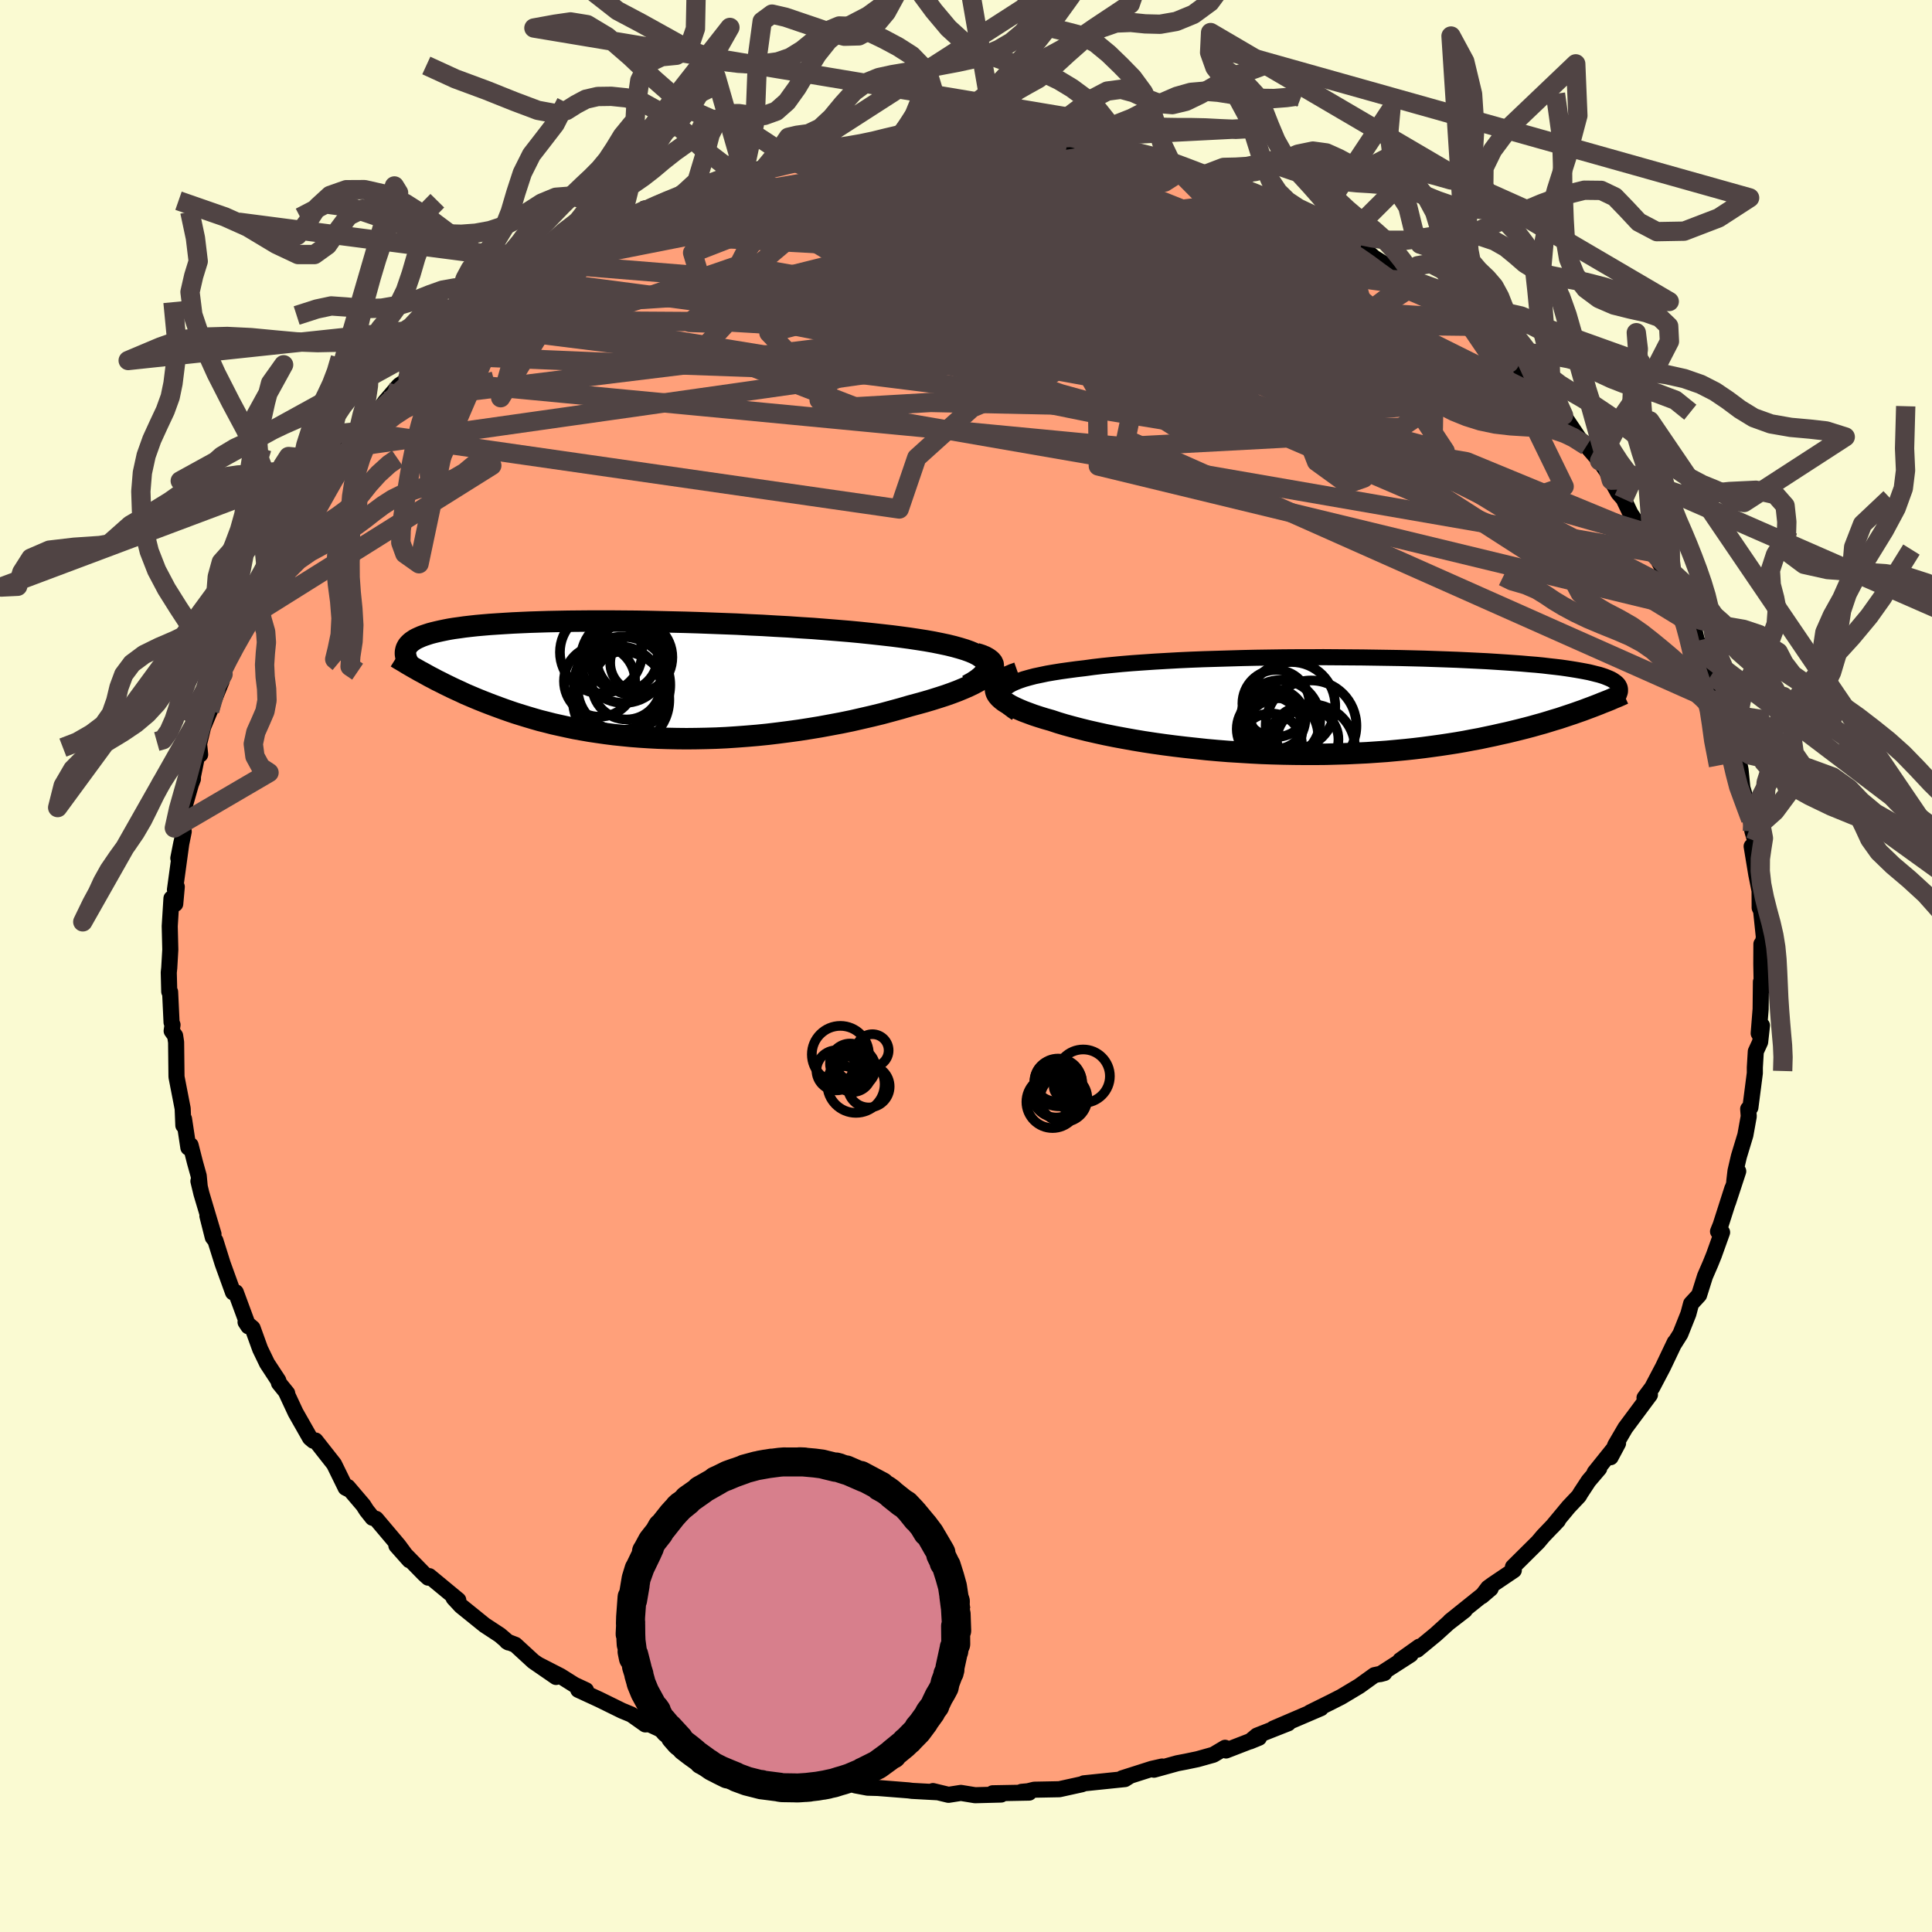 
  <svg viewBox="-100 -100 200 200" xmlns="http://www.w3.org/2000/svg" width="500" height="500" id="face-svg">
    <defs>
      <clipPath id="leftEyeClipPath">
        <polyline points="37.24,-2.09 36.98,-2.3 36.66,-2.51 36.28,-2.71 35.83,-2.9 35.33,-3.08 34.77,-3.25 34.16,-3.42 33.51,-3.58 32.8,-3.73 32.06,-3.88 31.27,-4.02 30.44,-4.15 29.58,-4.28 28.69,-4.4 27.76,-4.52 26.7,-4.64 25.6,-4.76 24.46,-4.88 23.29,-4.99 22.08,-5.09 20.84,-5.19 19.58,-5.29 18.29,-5.37 16.99,-5.46 15.68,-5.53 14.35,-5.61 13.01,-5.67 11.67,-5.74 10.34,-5.79 9,-5.84 7.67,-5.89 6.35,-5.93 5.04,-5.96 3.75,-5.99 2.48,-6.02 1.22,-6.04 -0.01,-6.05 -1.21,-6.06 -2.39,-6.06 -3.54,-6.06 -4.66,-6.05 -5.74,-6.04 -6.79,-6.02 -7.81,-6 -8.79,-5.97 -9.73,-5.94 -10.64,-5.9 -11.5,-5.86 -12.33,-5.81 -13.12,-5.76 -13.87,-5.71 -14.58,-5.65 -15.25,-5.59 -15.89,-5.52 -16.49,-5.45 -17.05,-5.37 -17.57,-5.3 -18.06,-5.22 -18.52,-5.13 -18.95,-5.04 -19.35,-4.95 -19.72,-4.86 -20.06,-4.77 -20.37,-4.67 -20.67,-4.57 -20.94,-4.47 -21.19,-4.36 -21.41,-4.26 -21.62,-4.15 -21.8,-4.03 -21.96,-3.92 -22.1,-3.8 -22.22,-3.68 -22.33,-3.56 -22.41,-3.44 -22.48,-3.31 -22.54,-3.18 -22.57,-3.05 -22.6,-2.92 -20.45,-0.51 -20.09,-0.31 -19.72,-0.12 -19.35,0.08 -18.96,0.27 -18.57,0.47 -18.16,0.67 -17.75,0.87 -17.32,1.07 -16.88,1.27 -16.44,1.48 -15.97,1.68 -15.5,1.88 -15.02,2.08 -14.52,2.28 -14.01,2.48 -13.48,2.68 -12.94,2.88 -12.39,3.08 -11.82,3.28 -11.23,3.48 -10.62,3.67 -10,3.86 -9.36,4.05 -8.7,4.24 -8.02,4.41 -7.32,4.59 -6.6,4.75 -5.87,4.91 -5.11,5.07 -4.33,5.21 -3.53,5.35 -2.72,5.47 -1.88,5.59 -1.02,5.7 -0.15,5.79 0.75,5.88 1.66,5.95 2.59,6.01 3.54,6.06 4.51,6.09 5.49,6.11 6.49,6.12 7.5,6.11 8.52,6.09 9.56,6.06 10.61,6.01 11.67,5.94 12.74,5.86 13.81,5.77 14.9,5.66 15.98,5.53 17.07,5.39 18.16,5.24 19.25,5.07 20.34,4.89 21.42,4.69 22.49,4.49 23.56,4.27 24.61,4.03 25.65,3.79 26.68,3.54 27.68,3.27 28.67,3 29.63,2.72 30.41,2.51 31.17,2.3 31.91,2.08 32.61,1.86 33.29,1.64 33.94,1.41 34.55,1.18 35.13,0.94 35.66,0.71 36.16,0.47 36.61,0.23 37.01,0 37.36,-0.24 37.66,-0.47 37.9,-0.7" />
      </clipPath>
      <clipPath id="rightEyeClipPath">
        <polyline points="-34.87,-1.71 -34.66,-1.91 -34.4,-2.1 -34.08,-2.29 -33.71,-2.46 -33.28,-2.63 -32.81,-2.79 -32.28,-2.94 -31.71,-3.09 -31.09,-3.22 -30.43,-3.36 -29.73,-3.48 -28.98,-3.6 -28.19,-3.71 -27.37,-3.82 -26.51,-3.92 -25.64,-4.04 -24.7,-4.15 -23.71,-4.25 -22.67,-4.35 -21.58,-4.44 -20.44,-4.52 -19.27,-4.6 -18.05,-4.67 -16.8,-4.74 -15.51,-4.8 -14.2,-4.85 -12.87,-4.89 -11.51,-4.93 -10.14,-4.97 -8.76,-5 -7.38,-5.02 -5.99,-5.04 -4.59,-5.05 -3.21,-5.05 -1.83,-5.06 -0.46,-5.05 0.9,-5.04 2.23,-5.03 3.55,-5.01 4.85,-4.99 6.12,-4.97 7.36,-4.94 8.57,-4.91 9.75,-4.87 10.89,-4.83 12,-4.79 13.07,-4.74 14.1,-4.69 15.1,-4.64 16.05,-4.58 16.96,-4.52 17.84,-4.46 18.67,-4.4 19.46,-4.33 20.21,-4.27 20.92,-4.2 21.59,-4.12 22.22,-4.05 22.81,-3.98 23.37,-3.9 23.89,-3.82 24.38,-3.74 24.84,-3.66 25.27,-3.58 25.68,-3.5 26.05,-3.41 26.4,-3.32 26.73,-3.24 27.02,-3.15 27.29,-3.06 27.54,-2.96 27.76,-2.87 27.96,-2.78 28.14,-2.68 28.29,-2.58 28.43,-2.48 28.55,-2.38 28.65,-2.28 28.73,-2.18 25.48,0.28 25.03,0.45 24.57,0.61 24.09,0.78 23.61,0.94 23.1,1.11 22.59,1.28 22.05,1.44 21.5,1.61 20.94,1.78 20.36,1.94 19.76,2.11 19.15,2.27 18.52,2.43 17.87,2.59 17.21,2.75 16.52,2.9 15.82,3.06 15.1,3.21 14.35,3.37 13.58,3.51 12.8,3.66 11.99,3.8 11.16,3.93 10.3,4.06 9.43,4.18 8.53,4.3 7.61,4.41 6.67,4.51 5.71,4.6 4.73,4.69 3.73,4.76 2.71,4.83 1.67,4.88 0.62,4.93 -0.45,4.96 -1.53,4.99 -2.63,5 -3.73,5 -4.85,4.99 -5.97,4.97 -7.1,4.94 -8.23,4.9 -9.37,4.84 -10.51,4.77 -11.65,4.7 -12.78,4.61 -13.9,4.51 -15.02,4.39 -16.13,4.27 -17.23,4.14 -18.31,4 -19.37,3.85 -20.42,3.69 -21.44,3.52 -22.44,3.34 -23.41,3.16 -24.36,2.97 -25.27,2.77 -26.15,2.57 -27,2.36 -27.8,2.15 -28.57,1.94 -29.3,1.72 -29.99,1.49 -30.63,1.31 -31.24,1.12 -31.82,0.93 -32.36,0.73 -32.87,0.54 -33.34,0.34 -33.78,0.14 -34.18,-0.06 -34.53,-0.27 -34.85,-0.47 -35.12,-0.68 -35.34,-0.88 -35.52,-1.09 -35.65,-1.29 -35.73,-1.5" />
      </clipPath>
      <filter id="fuzzy">
        <feTurbulence id="turbulence" baseFrequency="0.05" numOctaves="3" type="noise" result="noise" />
        <feDisplacementMap in="SourceGraphic" in2="noise" scale="2" />
      </filter>
      <linearGradient id="rainbowGradient" x1="0%" y1="0%" x2="100%" y2="0%">
        <stop offset="0%" style="stop-color: rgb(165, 42, 42); stop-opacity: 1" />
        <stop offset="50%" style="stop-color: rgb(0, 0, 0); stop-opacity: 1" />
        <stop offset="100%" style="stop-color: rgb(255, 20, 147); stop-opacity: 1" />
      </linearGradient>
    </defs>
    <rect x="-100" y="-100" width="100%" height="100%" fill="rgb(250, 250, 210)" />
    <polyline id="faceContour" points="82.33,-0.19 82.38,2.43 82.29,1.64 82.26,4.46 82.06,6.97 82.4,6.16 82.21,7.87 81.76,8.85 81.66,10.5 81.66,11.09 81.2,14.65 80.97,14.8 81.03,15.56 80.68,17.5 80.01,19.71 79.66,21.21 79.53,22.31 79.94,21.25 78.89,24.45 79.33,23.03 78.12,26.81 77.85,27.48 78.27,27.57 77.42,29.94 77.06,30.83 76.5,32.12 75.89,34.06 75.06,34.96 74.78,36.01 73.95,38.09 73.34,39.06 73.37,38.95 72.15,41.51 71.03,43.64 70.24,44.7 70.8,44.39 70.25,45.13 68.25,47.82 67.21,49.6 66.73,50.85 67.5,49.41 65.07,52.44 65.55,52.01 64.45,53.3 63.61,54.58 63.45,54.86 62.39,55.98 60.68,58.04 61.28,57.4 59.75,59 59.21,59.64 56.62,62.21 56.71,62.55 54.53,64.02 54.05,64.37 53.4,65.23 54.31,64.45 50.12,67.81 51.63,66.7 49.92,68.02 48.63,69.19 46.7,70.78 46.93,70.46 44.95,71.87 46.03,71.28 42.89,73.3 43.31,73.19 42.28,73.41 40.71,74.54 38.84,75.66 37.8,76.19 35.6,77.28 36.74,76.83 31.82,78.94 33.36,78.39 30.12,79.67 29.4,80.27 30.33,79.89 26.92,81.21 26.82,80.93 25.61,81.65 23.97,82.11 22.77,82.36 21.88,82.53 19.46,83.2 20.3,82.87 19.23,83.11 16.16,84.09 16.91,83.88 16.45,84.17 12.2,84.61 12.02,84.7 9.66,85.22 7.07,85.27 6.41,85.43 5.75,85.49 6.54,85.57 2.76,85.64 3.64,85.77 0.94,85.84 -0.53,85.6 -1.81,85.8 -3.42,85.41 -3.01,85.53 -5.58,85.39 -5.96,85.34 -9.12,85.09 -10.18,85.06 -11.46,84.82 -11.14,84.75 -13.45,84.51 -15.34,84.08 -15.54,84.25 -16.44,83.95 -18.7,83.37 -19.91,83.06 -21.58,82.73 -22.01,82.66 -24.21,82.09 -24.23,82.04 -23.85,81.9 -28.18,80.7 -28.73,80.35 -30.76,79.4 -30.41,79.66 -30.45,79.57 -32.78,78.49 -33.2,78.51 -34.64,77.49 -35.61,77.09 -37.95,75.94 -40.14,74.93 -39.34,74.97 -40.54,74.41 -41.97,73.51 -44.25,72.34 -42.44,73.6 -44.79,71.98 -46.65,70.27 -47.53,69.93 -47.36,70.03 -48.26,69.26 -49.83,68.23 -52.28,66.25 -53.04,65.43 -52.56,65.64 -55.56,63.16 -55.67,63.32 -56.11,62.92 -58.97,59.99 -57.62,61.51 -58.74,59.99 -61.07,57.23 -61.44,57.12 -62.06,56.34 -62.39,55.82 -64,53.93 -63.8,54.22 -64.22,54.01 -65.42,51.56 -67.34,49.12 -67.57,49.14 -67.91,48.85 -69.4,46.23 -70.36,44.17 -70.27,44.23 -71.12,43.18 -71.19,42.91 -72.35,41.14 -73.07,39.65 -73.85,37.49 -74.58,36.86 -74.29,37.3 -75.59,33.78 -75.86,33.76 -75.88,33.78 -76.95,30.82 -77.7,28.43 -77.97,28.09 -78.53,25.87 -77.9,27.75 -79.15,23.56 -79.46,22.27 -79.33,22.77 -79.43,21.72 -79.82,20.32 -80.27,18.55 -80.5,18.8 -80.95,15.83 -81.02,16.5 -81.09,14.76 -81.72,11.52 -81.73,11.39 -81.77,7.89 -81.87,7.22 -82.23,6.72 -82.14,6.09 -82.24,5.84 -82.39,2.68 -82.48,2.65 -82.53,0.68 -82.48,0.2 -82.37,-1.7 -82.43,-4.12 -82.25,-7 -81.86,-6.43 -81.7,-8.2 -81.89,-7.89 -81.22,-12.78 -81.54,-11.16 -80.98,-13.92 -81.24,-14.17 -80.96,-16.29 -80.24,-18.81 -80.03,-19.36 -80.03,-19.62 -79.53,-22.07 -79.28,-21.89 -79.39,-23 -78.97,-24.75 -78,-27.07 -78.3,-26.44 -77.06,-29.49 -76.91,-30.21 -77.02,-30.46 -76.7,-31.2 -75.33,-34 -75.1,-35.1 -74.49,-36.03 -74.97,-35.6 -74.47,-36.88 -73.34,-39.05 -72.4,-40.74 -70.93,-43.36 -70.59,-43.58 -70.9,-43.34 -69.21,-46.31 -68.36,-47.75 -67.21,-49.43 -67.39,-49.08 -67.55,-48.82 -65.12,-52.27 -66.03,-51.02 -64.08,-53.64 -62.8,-55.33 -62.45,-55.76 -62.22,-55.9 -60.75,-57.55 -60.12,-58.43 -58.69,-60.1 -57.64,-60.8 -57.26,-61.39 -57.76,-60.96 -55.85,-62.8 -53.49,-65.33 -53.01,-65.73 -51.97,-66.38 -51.29,-66.86 -48.83,-68.67 -49.8,-67.96 -48.93,-68.73 -48.02,-69.52 -46.56,-70.68 -45.97,-71.18 -42.89,-72.78 -43.6,-72.75 -42.47,-73.46 -40.66,-74.35 -37.66,-76 -37.85,-75.84 -35.72,-77.11 -35.69,-77.05 -35.48,-77.01 -33.16,-78.28 -33.54,-78.19 -30.88,-79.37 -30.43,-79.28 -29.23,-79.98 -27.47,-80.51 -25.63,-81.4 -25.39,-81.43 -23.02,-82.14 -22.67,-82.18 -23.03,-81.96 -20.8,-82.69 -17.14,-83.62 -18.36,-83.5 -17.99,-83.37 -16.02,-83.98 -13.24,-84.61 -13.5,-84.57 -11.59,-84.82 -11.57,-84.66 -9.22,-84.83 -6.6,-85.16 -5.97,-85.23 -6.52,-85.25 -3.64,-85.58 -1.8,-85.37 -1.52,-85.67 -0.42,-85.49 0.58,-85.55 4.37,-85.44 4.7,-85.58 4.08,-85.59 6.57,-85.2 6.93,-85.26 7.58,-85.09 9.4,-84.8 12.49,-84.43 11.62,-84.85 15.83,-83.79 14.6,-84.05 16.4,-83.81 18.48,-83.19 19.45,-83.37 21.65,-82.64 22.17,-82.51 21.45,-82.55 24.18,-81.72 27.15,-80.91 27.31,-80.62 28.01,-80.42 29.71,-80.06 30.68,-79.51 30.6,-79.36 32.6,-78.64 34.32,-77.95 34.42,-77.54 37.09,-76.46 37.68,-75.93 38.04,-75.83 40,-75.06 39.25,-75.26 41.27,-74.18 42.24,-73.33 46.02,-70.99 46.05,-71.04 44.96,-71.72 46.38,-70.43 47.3,-69.99 50.52,-67.42 50.29,-67.83 51.42,-67.03 51.91,-66.23 52.16,-66.32 55.1,-63.63 53.72,-64.89 56.23,-62.43 57.21,-61.6 58.96,-59.6 59.65,-58.85 59.88,-58.7 61.06,-57.69 61.86,-57 63.41,-54.69 62.31,-55.77 64.24,-53.84 65.59,-52.29 66.56,-50.89 66.8,-50.29 67.53,-48.97 68.07,-48.35 68.78,-46.86 70.01,-44.98 70.5,-44.48 70.34,-44.56 71.14,-42.81 71.39,-42.53 73.33,-38.84 73.78,-38.54 74.28,-37.6 74.15,-37.12 75.27,-35.33 75.9,-32.68 75.85,-33.41 76.8,-31.29 76.9,-30.92 77.12,-30.06 77.74,-28.2 78.3,-27.07 78.25,-26.14 78.96,-24.82 79.95,-21.31 79.79,-22.35 80.18,-20.33 80.37,-18.44 80.51,-17.99 81.23,-15.18 81.41,-13.95 81.71,-12.93 81.84,-11.42 81.33,-12.39 81.81,-9.48 82.15,-7.79 82.16,-6.03 82.31,-5.72 82.6,-2.95 82.44,-2.25 82.34,-2.27 82.33,-0.19 82.38,2.43" fill="rgb(255, 160, 122)" stroke="black" stroke-width="1.667" stroke-linejoin="round" filter="url(#fuzzy)" />
    <g transform="translate(38.81 -26.91)">
      <polyline id="rightCountour" points="-34.87,-1.71 -34.66,-1.91 -34.4,-2.1 -34.08,-2.29 -33.71,-2.46 -33.28,-2.63 -32.81,-2.79 -32.28,-2.94 -31.71,-3.09 -31.09,-3.22 -30.43,-3.36 -29.73,-3.48 -28.98,-3.6 -28.19,-3.71 -27.37,-3.82 -26.51,-3.92 -25.64,-4.04 -24.7,-4.15 -23.71,-4.25 -22.67,-4.35 -21.58,-4.44 -20.44,-4.52 -19.27,-4.6 -18.05,-4.67 -16.8,-4.74 -15.51,-4.8 -14.2,-4.85 -12.87,-4.89 -11.51,-4.93 -10.14,-4.97 -8.76,-5 -7.38,-5.02 -5.99,-5.04 -4.59,-5.05 -3.21,-5.05 -1.83,-5.06 -0.46,-5.05 0.9,-5.04 2.23,-5.03 3.55,-5.01 4.85,-4.99 6.12,-4.97 7.36,-4.94 8.57,-4.91 9.75,-4.87 10.89,-4.83 12,-4.79 13.07,-4.74 14.1,-4.69 15.1,-4.64 16.05,-4.58 16.96,-4.52 17.84,-4.46 18.67,-4.4 19.46,-4.33 20.21,-4.27 20.92,-4.2 21.59,-4.12 22.22,-4.05 22.81,-3.98 23.37,-3.9 23.89,-3.82 24.38,-3.74 24.84,-3.66 25.27,-3.58 25.68,-3.5 26.05,-3.41 26.4,-3.32 26.73,-3.24 27.02,-3.15 27.29,-3.06 27.54,-2.96 27.76,-2.87 27.96,-2.78 28.14,-2.68 28.29,-2.58 28.43,-2.48 28.55,-2.38 28.65,-2.28 28.73,-2.18 25.48,0.28 25.03,0.45 24.57,0.61 24.09,0.78 23.61,0.94 23.1,1.11 22.59,1.28 22.05,1.44 21.5,1.61 20.94,1.78 20.36,1.94 19.76,2.11 19.15,2.27 18.52,2.43 17.87,2.59 17.21,2.75 16.52,2.9 15.82,3.06 15.1,3.21 14.35,3.37 13.58,3.51 12.8,3.66 11.99,3.8 11.16,3.93 10.3,4.06 9.43,4.18 8.53,4.3 7.61,4.41 6.67,4.51 5.71,4.6 4.73,4.69 3.73,4.76 2.71,4.83 1.67,4.88 0.62,4.93 -0.45,4.96 -1.53,4.99 -2.63,5 -3.73,5 -4.85,4.99 -5.97,4.97 -7.1,4.94 -8.23,4.9 -9.37,4.84 -10.51,4.77 -11.65,4.7 -12.78,4.61 -13.9,4.51 -15.02,4.39 -16.13,4.27 -17.23,4.14 -18.31,4 -19.37,3.85 -20.42,3.69 -21.44,3.52 -22.44,3.34 -23.41,3.16 -24.36,2.97 -25.27,2.77 -26.15,2.57 -27,2.36 -27.8,2.15 -28.57,1.94 -29.3,1.72 -29.99,1.49 -30.63,1.31 -31.24,1.12 -31.82,0.93 -32.36,0.73 -32.87,0.54 -33.34,0.34 -33.78,0.14 -34.18,-0.06 -34.53,-0.27 -34.85,-0.47 -35.12,-0.68 -35.34,-0.88 -35.52,-1.09 -35.65,-1.29 -35.73,-1.5" fill="white" stroke="white" stroke-width="0" stroke-linejoin="round" filter="url(#fuzzy)" />
    </g>
    <g transform="translate(-35.42 -29.65)">
      <polyline id="leftCountour" points="37.24,-2.09 36.98,-2.3 36.66,-2.51 36.28,-2.71 35.83,-2.9 35.33,-3.08 34.77,-3.25 34.16,-3.42 33.51,-3.58 32.8,-3.73 32.06,-3.88 31.27,-4.02 30.44,-4.15 29.58,-4.28 28.69,-4.4 27.76,-4.52 26.7,-4.64 25.6,-4.76 24.46,-4.88 23.29,-4.99 22.08,-5.09 20.84,-5.19 19.58,-5.29 18.29,-5.37 16.99,-5.46 15.68,-5.53 14.35,-5.61 13.01,-5.67 11.67,-5.74 10.34,-5.79 9,-5.84 7.67,-5.89 6.35,-5.93 5.04,-5.96 3.75,-5.99 2.48,-6.02 1.22,-6.04 -0.01,-6.05 -1.21,-6.06 -2.39,-6.06 -3.54,-6.06 -4.66,-6.05 -5.74,-6.04 -6.79,-6.02 -7.81,-6 -8.79,-5.97 -9.73,-5.94 -10.64,-5.9 -11.5,-5.86 -12.33,-5.81 -13.12,-5.76 -13.87,-5.71 -14.58,-5.65 -15.25,-5.59 -15.89,-5.52 -16.49,-5.45 -17.05,-5.37 -17.57,-5.3 -18.06,-5.22 -18.52,-5.13 -18.95,-5.04 -19.35,-4.95 -19.72,-4.86 -20.06,-4.77 -20.37,-4.67 -20.67,-4.57 -20.94,-4.47 -21.19,-4.36 -21.41,-4.26 -21.62,-4.15 -21.8,-4.03 -21.96,-3.92 -22.1,-3.8 -22.22,-3.68 -22.33,-3.56 -22.41,-3.44 -22.48,-3.31 -22.54,-3.18 -22.57,-3.05 -22.6,-2.92 -20.45,-0.51 -20.09,-0.31 -19.72,-0.12 -19.35,0.08 -18.96,0.27 -18.57,0.47 -18.16,0.67 -17.75,0.87 -17.32,1.07 -16.88,1.27 -16.44,1.48 -15.97,1.68 -15.5,1.88 -15.02,2.08 -14.52,2.28 -14.01,2.48 -13.48,2.68 -12.94,2.88 -12.39,3.08 -11.82,3.28 -11.23,3.48 -10.62,3.67 -10,3.86 -9.36,4.05 -8.7,4.24 -8.02,4.41 -7.32,4.59 -6.6,4.75 -5.87,4.91 -5.11,5.07 -4.33,5.21 -3.53,5.35 -2.72,5.47 -1.88,5.59 -1.02,5.7 -0.15,5.79 0.75,5.88 1.66,5.95 2.59,6.01 3.54,6.06 4.51,6.09 5.49,6.11 6.49,6.12 7.5,6.11 8.52,6.09 9.56,6.06 10.61,6.01 11.67,5.94 12.74,5.86 13.81,5.77 14.9,5.66 15.98,5.53 17.07,5.39 18.16,5.24 19.25,5.07 20.34,4.89 21.42,4.69 22.49,4.49 23.56,4.27 24.61,4.03 25.65,3.79 26.68,3.54 27.68,3.27 28.67,3 29.63,2.72 30.41,2.51 31.17,2.3 31.91,2.08 32.61,1.86 33.29,1.64 33.94,1.41 34.55,1.18 35.13,0.94 35.66,0.71 36.16,0.47 36.61,0.23 37.01,0 37.36,-0.24 37.66,-0.47 37.9,-0.7" fill="white" stroke="white" stroke-width="0" stroke-linejoin="round" filter="url(#fuzzy)" />
    </g>
    <g transform="translate(38.81 -26.91)">
      <polyline id="rightUpper" points="-33.58,0.75 -34,0.46 -34.35,0.19 -34.64,-0.08 -34.86,-0.34 -35.02,-0.6 -35.11,-0.84 -35.14,-1.07 -35.11,-1.29 -35.02,-1.51 -34.87,-1.71 -34.66,-1.91 -34.4,-2.1 -34.08,-2.29 -33.71,-2.46 -33.28,-2.63 -32.81,-2.79 -32.28,-2.94 -31.71,-3.09 -31.09,-3.22 -30.43,-3.36 -29.73,-3.48 -28.98,-3.6 -28.19,-3.71 -27.37,-3.82 -26.51,-3.92 -25.64,-4.04 -24.7,-4.15 -23.71,-4.25 -22.67,-4.35 -21.58,-4.44 -20.44,-4.52 -19.27,-4.6 -18.05,-4.67 -16.8,-4.74 -15.51,-4.8 -14.2,-4.85 -12.87,-4.89 -11.51,-4.93 -10.14,-4.97 -8.76,-5 -7.38,-5.02 -5.99,-5.04 -4.59,-5.05 -3.21,-5.05 -1.83,-5.06 -0.46,-5.05 0.9,-5.04 2.23,-5.03 3.55,-5.01 4.85,-4.99 6.12,-4.97 7.36,-4.94 8.57,-4.91 9.75,-4.87 10.89,-4.83 12,-4.79 13.07,-4.74 14.1,-4.69 15.1,-4.64 16.05,-4.58 16.96,-4.52 17.84,-4.46 18.67,-4.4 19.46,-4.33 20.21,-4.27 20.92,-4.2 21.59,-4.12 22.22,-4.05 22.81,-3.98 23.37,-3.9 23.89,-3.82 24.38,-3.74 24.84,-3.66 25.27,-3.58 25.68,-3.5 26.05,-3.41 26.4,-3.32 26.73,-3.24 27.02,-3.15 27.29,-3.06 27.54,-2.96 27.76,-2.87 27.96,-2.78 28.14,-2.68 28.29,-2.58 28.43,-2.48 28.55,-2.38 28.65,-2.28 28.73,-2.18 28.79,-2.07 28.84,-1.97 28.87,-1.86 28.89,-1.75 28.89,-1.64 28.89,-1.53 28.87,-1.42 28.83,-1.31 28.79,-1.19 28.73,-1.08" fill="none" stroke="black" stroke-width="1.667" stroke-linejoin="round" filter="url(#fuzzy)" />
      <polyline id="rightLower" points="-33.44,-3.45 -33.95,-3.27 -34.39,-3.08 -34.76,-2.89 -35.07,-2.7 -35.33,-2.5 -35.52,-2.3 -35.65,-2.1 -35.73,-1.9 -35.76,-1.7 -35.73,-1.5 -35.65,-1.29 -35.52,-1.09 -35.34,-0.88 -35.12,-0.68 -34.85,-0.47 -34.53,-0.27 -34.18,-0.06 -33.78,0.14 -33.34,0.34 -32.87,0.54 -32.36,0.73 -31.82,0.93 -31.24,1.12 -30.63,1.31 -29.99,1.49 -29.3,1.72 -28.57,1.94 -27.8,2.15 -27,2.36 -26.15,2.57 -25.27,2.77 -24.36,2.97 -23.41,3.16 -22.44,3.34 -21.44,3.52 -20.42,3.69 -19.37,3.85 -18.31,4 -17.23,4.14 -16.13,4.27 -15.02,4.39 -13.9,4.51 -12.78,4.61 -11.65,4.7 -10.51,4.77 -9.37,4.84 -8.23,4.9 -7.1,4.94 -5.97,4.97 -4.85,4.99 -3.73,5 -2.63,5 -1.53,4.99 -0.45,4.96 0.62,4.93 1.67,4.88 2.71,4.83 3.73,4.76 4.73,4.69 5.71,4.6 6.67,4.51 7.61,4.41 8.53,4.3 9.43,4.18 10.3,4.06 11.16,3.93 11.99,3.8 12.8,3.66 13.58,3.51 14.35,3.37 15.1,3.21 15.82,3.06 16.52,2.9 17.21,2.75 17.87,2.59 18.52,2.43 19.15,2.27 19.76,2.11 20.36,1.94 20.94,1.78 21.5,1.61 22.05,1.44 22.59,1.28 23.1,1.11 23.61,0.94 24.09,0.78 24.57,0.61 25.03,0.45 25.48,0.28 25.91,0.12 26.33,-0.04 26.74,-0.2 27.13,-0.36 27.52,-0.51 27.89,-0.66 28.25,-0.82 28.6,-0.96 28.94,-1.11 29.27,-1.26" fill="none" stroke="black" stroke-width="2.222" stroke-linejoin="round" filter="url(#fuzzy)" />
      <circle r="3.226" cx="-7.262" cy="3.989" stroke="black" fill="none" stroke-width="1.0" filter="url(#fuzzy)" clip-path="url(#rightEyeClipPath)" /><circle r="4.622" cx="-3.152" cy="4.424" stroke="black" fill="none" stroke-width="1.0" filter="url(#fuzzy)" clip-path="url(#rightEyeClipPath)" /><circle r="4.122" cx="-6.262" cy="1.434" stroke="black" fill="none" stroke-width="1.0" filter="url(#fuzzy)" clip-path="url(#rightEyeClipPath)" /><circle r="3.182" cx="-3.437" cy="3.454" stroke="black" fill="none" stroke-width="1.0" filter="url(#fuzzy)" clip-path="url(#rightEyeClipPath)" /><circle r="3.402" cx="-7.382" cy="2.374" stroke="black" fill="none" stroke-width="1.0" filter="url(#fuzzy)" clip-path="url(#rightEyeClipPath)" /><circle r="4.548" cx="-5.132" cy="-0.011" stroke="black" fill="none" stroke-width="1.0" filter="url(#fuzzy)" clip-path="url(#rightEyeClipPath)" /><circle r="3.916" cx="-6.267" cy="3.099" stroke="black" fill="none" stroke-width="1.0" filter="url(#fuzzy)" clip-path="url(#rightEyeClipPath)" /><circle r="4.698" cx="-3.092" cy="2.049" stroke="black" fill="none" stroke-width="1.0" filter="url(#fuzzy)" clip-path="url(#rightEyeClipPath)" /><circle r="3.1" cx="-6.777" cy="1.364" stroke="black" fill="none" stroke-width="1.0" filter="url(#fuzzy)" clip-path="url(#rightEyeClipPath)" /><circle r="3.472" cx="-6.727" cy="-0.266" stroke="black" fill="none" stroke-width="1.0" filter="url(#fuzzy)" clip-path="url(#rightEyeClipPath)" />
      </g>
    <g transform="translate(-35.42 -29.65)">
      <polyline id="leftUpper" points="35.57,0.6 36.13,0.29 36.6,-0.02 36.97,-0.32 37.25,-0.6 37.45,-0.88 37.56,-1.14 37.59,-1.39 37.55,-1.63 37.43,-1.87 37.24,-2.09 36.98,-2.3 36.66,-2.51 36.28,-2.71 35.83,-2.9 35.33,-3.08 34.77,-3.25 34.16,-3.42 33.51,-3.58 32.8,-3.73 32.06,-3.88 31.27,-4.02 30.44,-4.15 29.58,-4.28 28.69,-4.4 27.76,-4.52 26.7,-4.64 25.6,-4.76 24.46,-4.88 23.29,-4.99 22.08,-5.09 20.84,-5.19 19.58,-5.29 18.29,-5.37 16.99,-5.46 15.68,-5.53 14.35,-5.61 13.01,-5.67 11.67,-5.74 10.34,-5.79 9,-5.84 7.67,-5.89 6.35,-5.93 5.04,-5.96 3.75,-5.99 2.48,-6.02 1.22,-6.04 -0.01,-6.05 -1.21,-6.06 -2.39,-6.06 -3.54,-6.06 -4.66,-6.05 -5.74,-6.04 -6.79,-6.02 -7.81,-6 -8.79,-5.97 -9.73,-5.94 -10.64,-5.9 -11.5,-5.86 -12.33,-5.81 -13.12,-5.76 -13.87,-5.71 -14.58,-5.65 -15.25,-5.59 -15.89,-5.52 -16.49,-5.45 -17.05,-5.37 -17.57,-5.3 -18.06,-5.22 -18.52,-5.13 -18.95,-5.04 -19.35,-4.95 -19.72,-4.86 -20.06,-4.77 -20.37,-4.67 -20.67,-4.57 -20.94,-4.47 -21.19,-4.36 -21.41,-4.26 -21.62,-4.15 -21.8,-4.03 -21.96,-3.92 -22.1,-3.8 -22.22,-3.68 -22.33,-3.56 -22.41,-3.44 -22.48,-3.31 -22.54,-3.18 -22.57,-3.05 -22.6,-2.92 -22.61,-2.79 -22.61,-2.65 -22.59,-2.51 -22.56,-2.37 -22.53,-2.23 -22.48,-2.09 -22.42,-1.95 -22.35,-1.8 -22.27,-1.66 -22.19,-1.51" fill="none" stroke="black" stroke-width="2.222" stroke-linejoin="round" filter="url(#fuzzy)" />
      <polyline id="leftLower" points="36.45,-2.7 36.97,-2.54 37.39,-2.37 37.72,-2.18 37.97,-1.99 38.14,-1.79 38.23,-1.59 38.25,-1.37 38.2,-1.15 38.08,-0.93 37.9,-0.7 37.66,-0.47 37.36,-0.24 37.01,0 36.61,0.23 36.16,0.47 35.66,0.71 35.13,0.94 34.55,1.18 33.94,1.41 33.29,1.64 32.61,1.86 31.91,2.08 31.17,2.3 30.41,2.51 29.63,2.72 28.67,3 27.68,3.27 26.68,3.54 25.65,3.79 24.61,4.03 23.56,4.27 22.49,4.49 21.42,4.69 20.34,4.89 19.25,5.07 18.16,5.24 17.07,5.39 15.98,5.53 14.9,5.66 13.81,5.77 12.74,5.86 11.67,5.94 10.61,6.01 9.56,6.06 8.52,6.09 7.5,6.11 6.49,6.12 5.49,6.11 4.51,6.09 3.54,6.06 2.59,6.01 1.66,5.95 0.75,5.88 -0.15,5.79 -1.02,5.7 -1.88,5.59 -2.72,5.47 -3.53,5.35 -4.33,5.21 -5.11,5.07 -5.87,4.91 -6.6,4.75 -7.32,4.59 -8.02,4.41 -8.7,4.24 -9.36,4.05 -10,3.86 -10.62,3.67 -11.23,3.48 -11.82,3.28 -12.39,3.08 -12.94,2.88 -13.48,2.68 -14.01,2.48 -14.52,2.28 -15.02,2.08 -15.5,1.88 -15.97,1.68 -16.44,1.48 -16.88,1.27 -17.32,1.07 -17.75,0.87 -18.16,0.67 -18.57,0.47 -18.96,0.27 -19.35,0.08 -19.72,-0.12 -20.09,-0.31 -20.45,-0.51 -20.79,-0.7 -21.13,-0.88 -21.46,-1.07 -21.78,-1.25 -22.09,-1.43 -22.4,-1.61 -22.69,-1.79 -22.98,-1.96 -23.27,-2.13 -23.54,-2.3" fill="none" stroke="black" stroke-width="2.222" stroke-linejoin="round" filter="url(#fuzzy)" />
      <circle r="3.57" cx="0.28" cy="0.56" stroke="black" fill="none" stroke-width="1.0" filter="url(#fuzzy)" clip-path="url(#leftEyeClipPath)" /><circle r="4.336" cx="-0.44" cy="0.905" stroke="black" fill="none" stroke-width="1.0" filter="url(#fuzzy)" clip-path="url(#leftEyeClipPath)" /><circle r="3.568" cx="-0.055" cy="-2.36" stroke="black" fill="none" stroke-width="1.0" filter="url(#fuzzy)" clip-path="url(#leftEyeClipPath)" /><circle r="4.996" cx="-0.285" cy="2.08" stroke="black" fill="none" stroke-width="1.0" filter="url(#fuzzy)" clip-path="url(#leftEyeClipPath)" /><circle r="4.984" cx="-0.175" cy="0.55" stroke="black" fill="none" stroke-width="1.0" filter="url(#fuzzy)" clip-path="url(#leftEyeClipPath)" /><circle r="4.462" cx="-0.005" cy="-2.04" stroke="black" fill="none" stroke-width="1.0" filter="url(#fuzzy)" clip-path="url(#leftEyeClipPath)" /><circle r="4.256" cx="-2.36" cy="-2.83" stroke="black" fill="none" stroke-width="1.0" filter="url(#fuzzy)" clip-path="url(#leftEyeClipPath)" /><circle r="3.684" cx="-2.515" cy="0.16" stroke="black" fill="none" stroke-width="1.0" filter="url(#fuzzy)" clip-path="url(#leftEyeClipPath)" /><circle r="3.938" cx="1.085" cy="-2.315" stroke="black" fill="none" stroke-width="1.0" filter="url(#fuzzy)" clip-path="url(#leftEyeClipPath)" /><circle r="3.022" cx="1.61" cy="-1.73" stroke="black" fill="none" stroke-width="1.0" filter="url(#fuzzy)" clip-path="url(#leftEyeClipPath)" />
    </g>
    <g id="hairs">
      <polyline points="37.68,-75.93 10.78,-77.7 20.44,-70.46 34.38,-63.01 38.38,-60.36 32.48,-62.06 23.6,-65.12 18.71,-66.76 20.57,-65.99 27.2,-63.85 34.07,-62.31 37.09,-62.97 34.35,-66.05 26.12,-70.43 13.98,-74.41 0.36,-76.7 -10.99,-76.78 -14.32,-74.73 -2.42,-70.29 30.08,-61.26 73.33,-38.84" fill="none" stroke="rgb(80, 68, 68)" stroke-width="2" stroke-linejoin="round" filter="url(#fuzzy)" /><polyline points="30.6,-79.36 -10.84,-68.71 -0.32,-68.41 13.27,-67.77 16.98,-66.77 14.1,-65.63 10.2,-64.65 7.86,-64.53 7.08,-65.8 6.91,-68.25 6.6,-71.18 5.95,-73.9 5.14,-75.96 4.29,-76.97 3.35,-76.56 2.71,-74.69 4.36,-72.11 12.06,-69.45 30.03,-63.01 75.27,-35.33" fill="none" stroke="rgb(80, 68, 68)" stroke-width="2" stroke-linejoin="round" filter="url(#fuzzy)" /><polyline points="-62.8,-55.33 -6.91,-47.31 -5.1,-52.61 0.62,-57.77 8.9,-61.3 12.66,-64.41 11.38,-67.44 8.63,-69.9 7.8,-71.4 9.88,-72.06 13.33,-72.32 15.52,-72.52 14.54,-72.74 10.41,-72.89 5.01,-72.88 0.68,-72.72 -1.72,-72.51 -4.07,-72.24 -9.87,-71.65 -20.14,-70.32 -27.36,-68.31 -12.44,-67 51.91,-66.23" fill="none" stroke="rgb(80, 68, 68)" stroke-width="2" stroke-linejoin="round" filter="url(#fuzzy)" /><polyline points="-64.08,-53.64 1.95,-62.99 37.65,-56.47 49.6,-53.31 47.47,-56.53 40.69,-62.22 34.68,-66.3 30.56,-67.32 27.59,-66.09 25.66,-64.1 25.69,-62.39 28.33,-61.26 32.48,-60.81 35.28,-61.39 33.83,-63.6 27.37,-67.64 18.04,-72.71 9.24,-76.99 2.07,-78.59 -6.45,-77.03 -15.95,-75.33 4.08,-85.59" fill="none" stroke="rgb(80, 68, 68)" stroke-width="2" stroke-linejoin="round" filter="url(#fuzzy)" /><polyline points="-49.8,-67.96 23.51,-56.02 45.18,-57.88 47.13,-61.98 39.38,-66.55 27.91,-69.99 17.85,-70.93 12.26,-69.52 10.87,-67.42 10.71,-66.51 8.51,-67.61 3.33,-70.04 -2.45,-72.24 -4.39,-72.65 1.15,-70.44 13.99,-65.7 28.27,-59.63 32.99,-54.65 16.23,-53.76 -24.39,-57.64 -57.64,-60.8" fill="none" stroke="rgb(80, 68, 68)" stroke-width="2" stroke-linejoin="round" filter="url(#fuzzy)" /><polyline points="-43.6,-72.75 7.27,-68.63 31.14,-61.52 34.71,-59.48 26.98,-60.7 16.62,-63.06 10.73,-64.74 12.46,-64.49 20.51,-62 30.68,-57.91 38.43,-53.58 41.18,-50.51 39.47,-49.91 36.29,-52.21 34.53,-56.74 34.17,-61.74 31.79,-64.81 24.58,-64.01 20.89,-58.56 70.5,-44.48" fill="none" stroke="rgb(80, 68, 68)" stroke-width="2" stroke-linejoin="round" filter="url(#fuzzy)" /><polyline points="-17.14,-83.62 19.83,-77.22 28.73,-76.96 32.67,-75.46 38.42,-71.09 44.61,-65.9 47.93,-62.72 46.64,-62.68 41.7,-64.81 35.84,-67.19 31.88,-68.47 31.12,-68.55 32.64,-68.27 33.56,-68.66 29.8,-70.37 17.42,-73.6 -3.23,-78.47 -11.59,-84.82" fill="none" stroke="rgb(80, 68, 68)" stroke-width="2" stroke-linejoin="round" filter="url(#fuzzy)" /><polyline points="4.37,-85.44 26.96,-74.31 14.96,-71.2 -5.41,-70.82 -19.92,-70.94 -25.65,-70.94 -23.97,-70.74 -17.18,-70.26 -8.02,-69.27 0.24,-67.67 4.5,-65.78 3.23,-64.27 -2.57,-63.88 -10.25,-64.79 -17.77,-66.27 -24.66,-66.68 -27.17,-63.97 -8.03,-56.54 71.14,-42.81" fill="none" stroke="rgb(80, 68, 68)" stroke-width="2" stroke-linejoin="round" filter="url(#fuzzy)" /><polyline points="46.38,-70.43 12.94,-74.89 5.8,-76.42 -1.11,-76.03 -4.06,-73.99 -0.15,-71.85 6.81,-70.99 10.57,-71.82 7.58,-73.77 -1.27,-75.78 -12.45,-76.79 -22.38,-76.13 -28.3,-73.83 -27.37,-70.76 -16.19,-68.15 5.05,-66.67 21.47,-67.53 -11.57,-84.66" fill="none" stroke="rgb(80, 68, 68)" stroke-width="2" stroke-linejoin="round" filter="url(#fuzzy)" /><polyline points="61.86,-57 55.66,-59.28 46.43,-64.32 38.96,-66.28 30.05,-67.94 19.86,-70.06 10.14,-71.68 2.05,-72.06 -3.77,-71.16 -6.57,-69.24 -5.57,-66.57 -0.8,-63.47 6.18,-60.48 12.48,-58.32 15.18,-57.6 12.9,-58.38 6.51,-60.15 -1.48,-62.12 -8.36,-63.72 -11.26,-64.93 -5.67,-65.84 13.82,-65.26 44.26,-60.92 59.88,-58.7" fill="none" stroke="rgb(80, 68, 68)" stroke-width="2" stroke-linejoin="round" filter="url(#fuzzy)" /><polyline points="51.42,-67.03 -1.25,-70.51 -20.4,-65.54 -17.58,-62.63 -9.71,-63.64 -3.9,-67.16 -1.04,-70.64 -1.21,-72.24 -4.29,-71.72 -8.57,-70.17 -10.99,-69.1 -9.45,-69.36 -4.83,-70.41 -0.95,-70.59 -3.57,-68.92 -14.54,-69.09 0.58,-85.55" fill="none" stroke="rgb(80, 68, 68)" stroke-width="2" stroke-linejoin="round" filter="url(#fuzzy)" /><polyline points="73.78,-38.54 26.63,-62.11 6.9,-68.65 13.18,-68.03 27.87,-64.08 38.03,-60.88 39.79,-60.63 36.45,-62.7 33.53,-65.2 34.24,-66.93 37.64,-68.04 40.02,-69.39 37.64,-71.83 28.74,-75.78 16.37,-80.75 18.48,-83.19" fill="none" stroke="rgb(80, 68, 68)" stroke-width="2" stroke-linejoin="round" filter="url(#fuzzy)" /><polyline points="21.65,-82.64 43.42,-60.71 28.57,-61.22 9.51,-66.92 -1.22,-71.71 -3.35,-74.02 -0.89,-74.12 2.14,-72.87 3.58,-71.2 3.02,-69.95 1.02,-69.72 -1.39,-70.6 -2.98,-72.17 -2.6,-73.69 -0.12,-74.64 3.01,-75.04 4.35,-75.55 3.04,-76.9 2.39,-78.89 9.07,-79.46 27.78,-74.68 59.88,-58.7" fill="none" stroke="rgb(80, 68, 68)" stroke-width="2" stroke-linejoin="round" filter="url(#fuzzy)" /><polyline points="61.06,-57.69 8.12,-68.62 -6.02,-72.33 -7.95,-73.17 -3.13,-73.52 2.11,-74.19 3.21,-75.14 -0.22,-75.95 -5.59,-76.25 -9.52,-75.9 -9.46,-75.04 -4.87,-74.11 2.54,-73.55 10.72,-72.96 21.4,-70.51 39.01,-65.73 46.05,-71.04" fill="none" stroke="rgb(80, 68, 68)" stroke-width="2" stroke-linejoin="round" filter="url(#fuzzy)" /><polyline points="52.16,-66.32 57.88,-57.92 61.92,-49.64 57.68,-48.15 48.99,-51.08 40.86,-54.71 34.32,-57.04 27.94,-58.12 21.59,-58.77 17.45,-59.37 17.29,-59.84 19.38,-60.14 18.75,-60.69 11.44,-62.08 -0.24,-64.31 -6.31,-66.06 4.96,-65.17 33.76,-62.12 46.38,-70.43" fill="none" stroke="rgb(80, 68, 68)" stroke-width="2" stroke-linejoin="round" filter="url(#fuzzy)" /><polyline points="-23.02,-82.14 -23.5,-79.12 -17.65,-75.47 -7.67,-72.31 2.07,-68.22 10.45,-63.28 17.17,-58.67 21.83,-55.69 24.36,-55.15 25.03,-56.99 24.19,-60.47 22.01,-64.54 18.65,-68.26 14.54,-71.08 10.32,-72.79 6.49,-73.41 3.11,-73.04 -0.16,-72.04 -3.71,-71.12 -7.78,-71.21 -12.4,-72.94 -17.2,-75.85 -22.02,-78.09 -30.26,-77.03 -46.56,-70.68" fill="none" stroke="rgb(80, 68, 68)" stroke-width="2" stroke-linejoin="round" filter="url(#fuzzy)" /><polyline points="-65.12,-52.27 -55.99,-61.38 -49.85,-63.02 -38.16,-62.53 -22.23,-61.96 -6.55,-61.95 5.31,-62.47 10.89,-63.26 9.13,-64.15 1.29,-65.11 -8.82,-66.18 -16.22,-67.4 -17.13,-68.72 -10.98,-69.96 -0.76,-70.94 8.29,-71.74 11.39,-72.79 7.02,-74.51 -2.05,-76.45 -11.2,-77.26 -16.74,-77.39 0.58,-85.55" fill="none" stroke="rgb(80, 68, 68)" stroke-width="2" stroke-linejoin="round" filter="url(#fuzzy)" /><polyline points="-27.47,-80.51 -21.33,-78.8 -10.07,-79.25 -6.19,-77.33 -3.03,-72.86 3.14,-67.72 10.3,-64.21 15.49,-63.66 18.1,-65.79 19.3,-69.22 20.15,-72.41 20.7,-74.31 20.46,-74.51 19.12,-73.1 16.69,-70.74 13.29,-68.9 9.24,-69.62 4.39,-73.79 -6.55,-78.46 -37.66,-76" fill="none" stroke="rgb(80, 68, 68)" stroke-width="2" stroke-linejoin="round" filter="url(#fuzzy)" /><polyline points="-49.8,-67.96 6.46,-71.58 29.84,-70.98 35.29,-71.1 31.04,-72 22.12,-73.73 13.15,-75.99 7.23,-78.15 4.69,-79.66 3.59,-80.33 1.61,-80.24 -2.04,-79.49 -5.75,-78.02 -6.2,-75.72 -0.3,-72.58 11.83,-68.8 24.03,-65.11 23.37,-63.34 -4.72,-65.22 -60.12,-58.43" fill="none" stroke="rgb(80, 68, 68)" stroke-width="2" stroke-linejoin="round" filter="url(#fuzzy)" /><polyline points="-5.97,-85.23 -17.48,-75.7 2.67,-70.36 20.05,-66.17 27.01,-64.99 27.67,-65.75 26.43,-66.61 24.81,-66.9 22.76,-67.16 20.19,-68.22 17.23,-70.34 14.03,-73.03 10.72,-75.25 7.32,-75.94 3.53,-74.55 -1.51,-71.5 -8.55,-68.18 -16.74,-66.5 -22.26,-67.69 -19.81,-71.1 -8.33,-73.96 -0.32,-73.94 -37.66,-76" fill="none" stroke="rgb(80, 68, 68)" stroke-width="2" stroke-linejoin="round" filter="url(#fuzzy)" /><polyline points="-51.29,-66.86 6.23,-66.49 24.86,-65.18 31.94,-65.44 32.41,-67.8 29.34,-69.7 25.26,-69.42 22.12,-67.04 21.58,-63.59 24.65,-60.09 31,-57.29 38.74,-55.74 45.04,-55.75 47.32,-57.28 44.46,-60.1 37.47,-64.05 29.89,-68.9 27.37,-73.18 31.99,-74.94 24.18,-81.72" fill="none" stroke="rgb(80, 68, 68)" stroke-width="2" stroke-linejoin="round" filter="url(#fuzzy)" /><polyline points="78.3,-27.07 16.55,-54.53 17.94,-61.12 25.77,-62.12 25.04,-63.23 18.47,-64.32 11.78,-64.71 8.47,-64.45 9.56,-63.72 14.1,-62.59 19.81,-61.34 23.87,-60.62 24.31,-61.17 20.92,-63.26 15.22,-66.48 9.13,-69.95 3.68,-72.86 -0.86,-74.8 -3.53,-75.63 -1.59,-75.2 7.39,-73.31 19.46,-70.67 16.77,-70.65 -33.54,-78.19" fill="none" stroke="rgb(80, 68, 68)" stroke-width="2" stroke-linejoin="round" filter="url(#fuzzy)" /><polyline points="-35.69,-77.05 -21.59,-78.27 -8.73,-76.61 4.5,-72.63 18.85,-68.47 29.92,-66.25 34.35,-66.45 32.16,-67.93 25.74,-69.14 18.25,-69.17 12.27,-68.05 9.05,-66.54 8.52,-65.56 9.73,-65.69 11.3,-66.91 11.77,-68.61 10.59,-69.76 9.76,-69.12 13.73,-65.72 22.49,-60.36 16.66,-57.8 -51.97,-66.38" fill="none" stroke="rgb(80, 68, 68)" stroke-width="2" stroke-linejoin="round" filter="url(#fuzzy)" /><polyline points="-22.67,-82.18 14.32,-60.23 19.3,-58.61 23.54,-61.55 24.82,-63.87 22.96,-63.93 20.38,-62.32 18.57,-60.68 16.99,-60.45 14.05,-62.14 8.77,-65.29 1.72,-68.95 -5.23,-72.2 -10.16,-74.41 -12.09,-75.31 -11.31,-74.98 -8.75,-73.85 -5.37,-72.75 -2.12,-72.71 -0.44,-74.35 -2.27,-77.3 -7.33,-79.98 -6.86,-81.12 21.45,-82.55" fill="none" stroke="rgb(80, 68, 68)" stroke-width="2" stroke-linejoin="round" filter="url(#fuzzy)" /><polyline points="-17.14,-83.62 -2.18,-82.22 19.82,-76.02 37.66,-69.06 47.29,-64.45 48.81,-62.93 44.69,-63.82 38.74,-65.9 34.64,-67.93 34.13,-69.01 36.05,-68.78 36.97,-67.6 33.17,-66.57 23.27,-67.2 11.26,-70.29 7.87,-74.02 25.23,-72.51 61.86,-57" fill="none" stroke="rgb(80, 68, 68)" stroke-width="2" stroke-linejoin="round" filter="url(#fuzzy)" /><polyline points="-33.54,-78.19 -11.13,-82.04 -10.69,-80.51 -10.45,-76.05 -1.21,-70.63 12.89,-65.9 23.38,-63.17 25.54,-62.89 20.82,-64.58 14.16,-67.42 9.65,-70.69 8.24,-73.72 8.9,-75.52 11.35,-74.68 15.63,-70.04 11.93,-63.57 -45.97,-71.18" fill="none" stroke="rgb(80, 68, 68)" stroke-width="2" stroke-linejoin="round" filter="url(#fuzzy)" /><polyline points="-57.64,-60.8 -23.5,-72.55 -4.88,-69.24 7.3,-63.71 17.86,-59.76 27.66,-57.77 34.11,-57.84 35.12,-59.72 31.17,-62.47 24.82,-64.92 18.87,-66.34 14.95,-66.77 13.24,-66.74 13.2,-66.73 14.15,-66.87 15.33,-66.91 15.68,-66.67 13.95,-66.43 9.49,-67.02 2.51,-69.29 -6.54,-73.13 -16.32,-76.84 -19.59,-79.01 4.7,-85.58" fill="none" stroke="rgb(80, 68, 68)" stroke-width="2" stroke-linejoin="round" filter="url(#fuzzy)" /><polyline points="-0.42,-85.49 -8.65,-70.72 -4.1,-66.9 -8.14,-68.61 -11.64,-70.73 -10.57,-71.24 -7.1,-70.28 -4.04,-68.74 -1.98,-67.23 0.06,-65.83 2.86,-64.6 5.91,-63.95 7.79,-64.57 7.56,-66.84 5.98,-70.34 5.43,-73.88 8.01,-75.95 13.05,-75.34 16.25,-71.37 13.56,-63.59 13.7,-51.76 74.15,-37.12" fill="none" stroke="rgb(80, 68, 68)" stroke-width="2" stroke-linejoin="round" filter="url(#fuzzy)" /><polyline points="46.02,-70.99 17.59,-71.86 -2.17,-69.15 -4.32,-67.16 -0.16,-67.18 3.12,-68.8 3.85,-70.73 3.28,-71.78 3.38,-71.24 5.41,-68.93 9,-65.3 12.56,-61.37 14.22,-58.4 12.99,-57.27 9.13,-58.05 3.99,-60.01 -0.78,-62.19 -4.14,-64.05 -6.45,-65.79 -8.88,-67.96 -10.71,-70.5 -6.12,-72.18 15.84,-70.58 61.06,-57.69" fill="none" stroke="rgb(80, 68, 68)" stroke-width="2" stroke-linejoin="round" filter="url(#fuzzy)" /><polyline points="-40.66,-74.35 -19.8,-80.22 -8.79,-79.05 -2.52,-74.4 0.86,-70.32 2.42,-68.87 3.54,-69.49 5.74,-70.51 9.68,-70.8 14.78,-70.31 19.72,-69.57 23.21,-68.93 24.52,-68.32 23.46,-67.44 20.31,-66.27 15.97,-65.1 12.07,-64.34 10.39,-64.19 11.39,-64.76 13.05,-66.35 11.48,-69.63 2.88,-74.64 -14.4,-78.41 -42.89,-72.78" fill="none" stroke="rgb(80, 68, 68)" stroke-width="2" stroke-linejoin="round" filter="url(#fuzzy)" /><polyline points="15.83,-83.79 19.9,-75.48 5.92,-73.9 -5.89,-73.19 -10.54,-73.13 -6.89,-73.49 2.59,-73.73 13.4,-73.63 21.29,-73.33 23.67,-73.09 20.1,-73.06 12.13,-73.18 2.72,-73.17 -4.73,-72.6 -7.5,-71.03 -4.54,-68.35 3.26,-64.96 13.51,-61.8 23.14,-59.91 29.42,-59.76 30.65,-60.75 27.31,-61.08 27.54,-57.16 74.15,-37.12" fill="none" stroke="rgb(80, 68, 68)" stroke-width="2" stroke-linejoin="round" filter="url(#fuzzy)" /><polyline points="70.34,-44.56 51.83,-52.2 18.84,-57.86 -3.65,-58.34 -12.96,-57.8 -15.2,-58.58 -14.03,-60.52 -9.93,-62.36 -3.43,-63.2 3.4,-63.14 7.9,-63.09 8.77,-63.96 6.85,-65.95 4.4,-68.4 3.48,-70.27 4.72,-70.9 7.27,-70.44 9.72,-69.6 11.58,-69.11 13.98,-68.92 18.89,-68.29 26.29,-66.91 30.87,-66.99 26.07,-72.95 32.6,-78.64" fill="none" stroke="rgb(80, 68, 68)" stroke-width="2" stroke-linejoin="round" filter="url(#fuzzy)" /><polyline points="4.37,-85.44 22.86,-61.53 12.26,-62.46 7.21,-65.27 5.73,-67.59 4.96,-70.27 5.16,-72.87 7.58,-74.23 12.91,-73.61 20.36,-71.14 27.6,-67.61 31.61,-64.12 30.54,-61.53 25.32,-60.17 19.9,-59.67 19.31,-59.24 26,-58.2 37.18,-56.35 45.14,-54.42 36.56,-57.35 -17.99,-83.37" fill="none" stroke="rgb(80, 68, 68)" stroke-width="2" stroke-linejoin="round" filter="url(#fuzzy)" /><polyline points="30.68,-79.51 40.54,-71.2 26.45,-71.13 5.61,-72.45 -8.26,-73.13 -11.19,-73.12 -6.08,-72.97 2.38,-73.09 11.13,-73.23 18.97,-72.73 24.49,-71.56 24.65,-70.88 17,-71.6 5.56,-71.34 8.31,-63.75 70.01,-44.98" fill="none" stroke="rgb(80, 68, 68)" stroke-width="2" stroke-linejoin="round" filter="url(#fuzzy)" /><polyline points="81.71,-12.93 82.2,-14.21 82.65,-15.8 82.74,-17.4 82.83,-18.99 83.36,-20.66 84.54,-22.5 86.19,-24.5 87.8,-26.52 88.83,-28.4 89.11,-30.04 88.88,-31.51 88.67,-32.96 88.91,-34.54 89.67,-36.26 90.66,-38.04 91.43,-39.77 91.73,-41.47 91.89,-43.37 92.81,-45.74 95.66,-48.43" fill="none" stroke="rgb(80, 68, 68)" stroke-width="2" stroke-linejoin="round" filter="url(#fuzzy)" /><polyline points="-0.42,-85.49 1.18,-86.19 2.88,-87.85 4.19,-89.53 5.25,-90.6 6.3,-91.2 7.49,-91.86 8.9,-92.95 10.5,-94.42 12.21,-95.93 13.91,-97.06 15.53,-97.62 17.06,-97.68 18.54,-97.53 20.09,-97.49 21.76,-97.78 23.54,-98.51 25.26,-99.77 26.58,-101.56 26.8,-103.11" fill="none" stroke="rgb(80, 68, 68)" stroke-width="2" stroke-linejoin="round" filter="url(#fuzzy)" /><polyline points="-1.8,-85.37 -3.98,-92.57 -5.62,-94.26 -7.03,-95.16 -8.49,-95.94 -10.07,-96.7 -11.65,-97.26 -13.12,-97.31 -14.47,-96.75 -15.73,-95.81 -16.96,-94.81 -18.21,-94.04 -19.49,-93.6 -20.81,-93.42 -22.16,-93.38 -23.55,-93.45 -24.97,-93.62 -26.41,-93.97 -27.92,-94.54 -29.58,-95.35 -31.49,-96.41 -33.67,-97.62 -36.07,-98.89 -38.77,-101" fill="none" stroke="rgb(80, 68, 68)" stroke-width="2" stroke-linejoin="round" filter="url(#fuzzy)" /><polyline points="-6.52,-85.25 -4.45,-90.32 -2.87,-90 -1.56,-89.14 -0.26,-88.9 1.11,-89.41 2.5,-90.49 3.82,-91.81 5.04,-93.13 6.22,-94.43 7.46,-95.86 8.88,-97.66 10.55,-99.97 12.5,-102.71 14.65,-105.66 16.87,-108.4 18.79,-109.96 18.93,-108.99" fill="none" stroke="rgb(80, 68, 68)" stroke-width="2" stroke-linejoin="round" filter="url(#fuzzy)" /><polyline points="-5.97,-85.23 -5.46,-85.19 -4.13,-85.15 -2.77,-85.11 -1.5,-85.03 -0.25,-84.85 1.01,-84.59 2.24,-84.25 3.4,-83.83 4.46,-83.39 5.47,-82.95 6.5,-82.58 7.6,-82.29 8.79,-82.08 10.06,-81.92 11.38,-81.77 12.69,-81.57 13.93,-81.29 15.11,-80.88 16.29,-80.34 17.53,-79.68 18.86,-78.89 20.38,-77.8 -6.6,-85.16 -8.76,-84.38 -10.31,-83.62 -11.48,-82.92 -12.51,-82.14 -13.56,-81.37 -14.63,-80.69 -15.69,-80.08 -16.69,-79.44 -17.64,-78.69 -18.58,-77.87 -19.51,-77.06 -20.43,-76.32 -21.32,-75.61 -22.15,-74.79 -22.93,-73.72 -23.65,-72.32 -24.33,-70.62 -24.98,-68.83 -25.69,-67.33 -26.7,-66.56 -28.57,-66.62 -6.6,-85.16 -6.24,-86.72 -5.48,-87.9 -4.29,-88.06 -2.98,-87.89 -1.67,-87.78 -0.36,-87.86 0.98,-88.25 2.33,-89.01 3.62,-90.1 4.85,-91.32 6.01,-92.46 7.19,-93.37 8.47,-94.11 9.92,-94.89 11.59,-95.93 13.42,-97.19 15.29,-98.43 17,-99.57 17.6,-101.31" fill="none" stroke="rgb(80, 68, 68)" stroke-width="2" stroke-linejoin="round" filter="url(#fuzzy)" /><polyline points="81.41,-13.95 83.74,-16.03 85.21,-18.01 84.64,-19.42 83.55,-20.61 82.95,-21.88 83.12,-23.39 84.04,-25.19 85.57,-27.26 87.51,-29.49 89.64,-31.8 91.71,-34.07 93.5,-36.22 94.89,-38.17 96.01,-40.12 97.87,-43.11" fill="none" stroke="rgb(80, 68, 68)" stroke-width="2" stroke-linejoin="round" filter="url(#fuzzy)" /><polyline points="97.28,-57.95 97.16,-53.58 97.26,-51.3 97.03,-49.44 96.29,-47.4 95.07,-45.12 93.62,-42.76 92.26,-40.53 91.23,-38.54 90.64,-36.8 90.4,-35.24 90.32,-33.72 90.12,-32.13 89.6,-30.4 88.67,-28.51 87.43,-26.52 86.11,-24.54 84.93,-22.67 84,-20.93 83.17,-19.23 82.24,-17.43 81.47,-15.56 81.41,-13.95" fill="none" stroke="rgb(80, 68, 68)" stroke-width="2" stroke-linejoin="round" filter="url(#fuzzy)" /><polyline points="-18.36,-83.5 -17.47,-83.72 -16.05,-84.14 -14.64,-84.48 -13.36,-84.72 -12.12,-84.91 -10.86,-85.13 -9.57,-85.4 -8.28,-85.72 -7,-86.02 -5.75,-86.27 -4.5,-86.46 -3.25,-86.59 -1.98,-86.68 -0.7,-86.75 0.6,-86.83 1.9,-86.93 3.14,-87.07 4.31,-87.25 5.38,-87.45 6.4,-87.64 7.46,-87.74 8.7,-87.72 10.39,-87.58 12.94,-87.48 -44.73,-97.1 -42.54,-97.5 -40.94,-97.73 -39.21,-97.45 -37.13,-96.2 -34.74,-94.13 -32.27,-91.79 -29.97,-89.77 -28.01,-88.4 -26.43,-87.7 -25.15,-87.42 -23.94,-87.14 -22.52,-86.47 -20.7,-85.29 -18.8,-84.02 -18.36,-83.5 9.01,-101.12 8.12,-99.81 7.02,-98.01 5.89,-96.64 4.7,-95.64 3.4,-94.88 2,-94.29 0.56,-93.86 -0.86,-93.55 -2.25,-93.29 -3.6,-93.03 -4.95,-92.75 -6.3,-92.5 -7.66,-92.27 -9.03,-91.97 -10.36,-91.43 -11.61,-90.5 -12.78,-89.21 -13.92,-87.83 -15.09,-86.74 -16.31,-86.16 -17.48,-86 -18.38,-85.79 -19.08,-84.77 -20.8,-82.69" fill="none" stroke="rgb(80, 68, 68)" stroke-width="2" stroke-linejoin="round" filter="url(#fuzzy)" /><polyline points="-23.03,-81.96 -21.83,-87.5 -21.57,-94.34 -21.1,-97.79 -20.08,-98.54 -18.69,-98.22 -17.16,-97.7 -15.62,-97.18 -14.1,-96.65 -12.59,-96.25 -11.08,-96.29 -9.63,-97.08 -8.25,-98.73 -6.94,-101.13 -5.64,-103.99 -4.29,-106.94 -2.89,-109.68 -1.45,-111.98 0.15,-113.91 2.35,-116.09 6.07,-118.64" fill="none" stroke="rgb(80, 68, 68)" stroke-width="2" stroke-linejoin="round" filter="url(#fuzzy)" /><polyline points="-55.87,-93.22 -52.86,-91.84 -49.65,-90.65 -46.72,-89.48 -44.33,-88.58 -42.59,-88.26 -41.36,-88.56 -40.38,-89.18 -39.35,-89.73 -38.13,-90.01 -36.72,-90.03 -35.16,-89.87 -33.46,-89.39 -31.54,-88.33 -29.36,-86.56 -27.12,-84.51 -25.16,-83.01 -23.67,-82.51 -22.67,-82.18" fill="none" stroke="rgb(80, 68, 68)" stroke-width="2" stroke-linejoin="round" filter="url(#fuzzy)" /><polyline points="81.23,-15.18 82.36,-14.23 82.55,-13.23 82.39,-12.22 82.23,-11.1 82.22,-9.83 82.37,-8.47 82.65,-7.08 82.99,-5.73 83.34,-4.44 83.63,-3.18 83.83,-1.95 83.95,-0.69 84.02,0.61 84.08,1.96 84.14,3.33 84.23,4.68 84.33,5.95 84.43,7.12 84.53,8.23 84.58,9.43 84.54,10.87" fill="none" stroke="rgb(80, 68, 68)" stroke-width="2" stroke-linejoin="round" filter="url(#fuzzy)" /><polyline points="81.23,-15.18 80.5,-17.15 79.98,-18.57 79.64,-19.88 79.34,-21.16 78.98,-22.44 78.54,-23.73 78.02,-25.01 77.45,-26.24 76.85,-27.4 76.22,-28.46 75.53,-29.44 74.76,-30.33 73.91,-31.16 72.99,-31.98 72.02,-32.8 71.02,-33.62 69.99,-34.43 68.89,-35.2 67.64,-35.92 66.2,-36.67 64.73,-37.55 63.58,-38.6 62.92,-39.85 -6.46,-84.47 -6.47,-84.43 -7.38,-84.39 -8.72,-84.36 -10.12,-84.33 -11.41,-84.27 -12.62,-84.15 -13.8,-83.97 -14.98,-83.73 -16.14,-83.48 -17.26,-83.24 -18.36,-82.99 -19.5,-82.72 -20.69,-82.44 -21.85,-82.17 -22.85,-81.99 -23.81,-81.84 -25.39,-81.43 -29.23,-79.98 -27.28,-79.45 -25.77,-79.4 -24.54,-79.56 -23.51,-79.91 -22.54,-80.25 -21.51,-80.46 -20.38,-80.53 -19.2,-80.52 -18.03,-80.47 -16.88,-80.39 -15.72,-80.27 -14.52,-80.1 -13.31,-79.86 -12.13,-79.53 -10.97,-79.12 -9.72,-78.71 -8.16,-78.55 -6.08,-78.44" fill="none" stroke="rgb(80, 68, 68)" stroke-width="2" stroke-linejoin="round" filter="url(#fuzzy)" /><polyline points="-2.24,-106.4 -4.38,-103.95 -6.05,-102.25 -7.37,-100.76 -8.7,-99.39 -10.13,-98.35 -11.59,-97.59 -12.99,-96.84 -14.26,-95.8 -15.41,-94.36 -16.47,-92.64 -17.49,-90.92 -18.53,-89.47 -19.64,-88.49 -20.86,-88.05 -22.18,-88.05 -23.51,-88.24 -24.72,-88.22 -25.72,-87.6 -26.48,-86.09 -27.1,-83.74 -27.85,-81.25 -29.23,-79.98 -51.49,-63.84 -50.56,-64.47 -49.7,-65.28 -48.99,-66.06 -48.36,-66.79 -47.73,-67.51 -46.99,-68.3 -46.15,-69.16 -45.2,-70.06 -44.2,-70.96 -43.15,-71.84 -42.05,-72.71 -40.87,-73.57 -39.64,-74.42 -38.41,-75.22 -37.28,-75.92 -36.3,-76.47 -35.48,-76.9 -34.64,-77.39 -33.16,-78.28 -33.16,-78.28 -34.72,-77.55 -35.85,-77.62 -37.27,-78.36 -39,-79.23 -40.8,-79.71 -42.46,-79.58 -43.93,-78.97 -45.24,-78.13 -46.52,-77.29 -47.85,-76.6 -49.27,-76.13 -50.75,-75.86 -52.24,-75.75 -53.72,-75.79 -55.23,-75.96 -56.89,-76.31 -58.83,-76.87 -61.12,-77.66 -63.67,-78.53 -66.27,-78.89 -68.92,-77.51" fill="none" stroke="rgb(80, 68, 68)" stroke-width="2" stroke-linejoin="round" filter="url(#fuzzy)" /><polyline points="-28.06,-111.56 -28.19,-105 -27.94,-100.46 -28.01,-97.03 -28.7,-95 -29.97,-94.28 -31.51,-94.13 -32.87,-93.49 -33.77,-91.67 -34.19,-88.75 -34.37,-85.44 -34.59,-82.47 -34.94,-80.17 -35.35,-78.53 -35.68,-77.52 -35.72,-77.11 -35.72,-77.11 -37.15,-76.13 -38.22,-74.91 -39.28,-73.47 -40.35,-72.19 -41.4,-71.16 -42.4,-70.23 -43.32,-69.27 -44.16,-68.21 -44.91,-67.11 -45.54,-66.03 -46.05,-65.02 -46.47,-64.06 -46.84,-63.04 -47.18,-61.9 -47.53,-60.67 -47.88,-59.59 -48.17,-58.83 -37.66,-76 -38.9,-79.53 -38.45,-80.7 -37.96,-81.84 -37.38,-82.91 -36.54,-83.65 -35.46,-84.12 -34.25,-84.55 -33.02,-85.13 -31.81,-85.9 -30.6,-86.81 -29.41,-87.85 -28.32,-89.13 -27.41,-90.68 -26.69,-92.3 -26.13,-93.71 -25.59,-95.13 -24.44,-97.16 -43.6,-72.75 -44.41,-73.02 -46.42,-73.5 -48.39,-73.76 -50.06,-73.79 -51.63,-73.94 -53.42,-74.52 -55.58,-75.63 -58.04,-77 -60.45,-78.08 -62.46,-78.36 -63.92,-77.64 -65.01,-76.18 -66.1,-74.62 -67.45,-73.65 -69.14,-73.65 -71.39,-74.71 -75.17,-76.98 -42.89,-72.78 -45.16,-71.74 -47.27,-71.82 -49.93,-73.22 -52.86,-75.35 -55.63,-77.42 -58.06,-78.96 -60.23,-79.91 -62.26,-80.37 -64.16,-80.36 -65.83,-79.77 -67.14,-78.57 -68.17,-77 -69.2,-75.64 -70.68,-75.18 -73.08,-75.92 -76.72,-77.55 -81.52,-79.22" fill="none" stroke="rgb(80, 68, 68)" stroke-width="2" stroke-linejoin="round" filter="url(#fuzzy)" /><polyline points="-42.89,-72.78 -42.87,-72.93 -41.89,-73.35 -40.43,-73.83 -38.89,-74.27 -37.5,-74.65 -36.3,-74.92 -35.27,-75.13 -34.33,-75.37 -33.41,-75.68 -32.45,-76.02 -31.37,-76.29 -30.17,-76.39 -28.9,-76.35 -27.63,-76.46 -26.31,-77.09 -42.89,-72.78 -45.18,-71.77 -46.77,-71.15 -48.02,-70.6 -49.14,-70.23 -50.3,-70.14 -51.57,-70.2 -52.88,-70.2 -54.18,-69.97 -55.5,-69.5 -56.95,-68.92 -58.62,-68.42 -60.47,-68.1 -62.37,-68.05 -64.14,-68.22 -65.71,-68.33 -67.21,-68.01 -69.29,-67.34" fill="none" stroke="rgb(80, 68, 68)" stroke-width="2" stroke-linejoin="round" filter="url(#fuzzy)" /><polyline points="-42.89,-72.78 -42.9,-73.01 -41.98,-73.61 -40.64,-74.37 -39.25,-75.13 -38.01,-75.8 -36.93,-76.36 -35.98,-76.85 -35.08,-77.31 -34.16,-77.75 -33.18,-78.21 -32.13,-78.69 -31,-79.17 -29.81,-79.66 -28.57,-80.15 -27.28,-80.67 -25.99,-81.17 -24.7,-81.63 -23.02,-82.14 -25.88,-92.09 -25.67,-91.32 -26.37,-90.96 -27.44,-90.42 -28.6,-89.54 -29.72,-88.33 -30.78,-86.9 -31.77,-85.43 -32.74,-84.07 -33.71,-82.93 -34.68,-82 -35.61,-81.24 -36.48,-80.49 -37.28,-79.65 -38.05,-78.63 -38.88,-77.46 -39.87,-76.26 -41.03,-75.14 -42.22,-74.15 -43.25,-73.25 -44.18,-72.34 -45.97,-71.18" fill="none" stroke="rgb(80, 68, 68)" stroke-width="2" stroke-linejoin="round" filter="url(#fuzzy)" /><polyline points="-45.97,-71.18 -46.6,-70.28 -47.37,-69.34 -47.9,-68.29 -48.31,-67.27 -48.78,-66.37 -49.38,-65.51 -50.09,-64.6 -50.84,-63.56 -51.63,-62.39 -52.43,-61.15 -53.22,-59.96 -53.91,-58.86 -54.45,-57.81 -54.83,-56.71 -55.14,-55.46 -55.44,-53.99 -55.61,-52.2 -55.5,-49.86 -46.56,-70.68 -45.74,-71.86 -44.78,-73.04 -43.8,-74.01 -42.75,-74.99 -41.59,-76.01 -40.38,-76.94 -39.19,-77.76 -38.13,-78.46 -37.17,-79.12 -36.29,-79.74 -35.39,-80.35 -34.44,-80.97 -33.43,-81.67 -32.39,-82.48 -31.31,-83.39 -30.14,-84.31 -28.89,-85.2 -27.72,-86.12 -27.18,-87.17" fill="none" stroke="rgb(80, 68, 68)" stroke-width="2" stroke-linejoin="round" filter="url(#fuzzy)" /><polyline points="-48.02,-69.52 -48.58,-68.6 -48.9,-67.75 -49.29,-66.88 -49.84,-65.91 -50.55,-64.88 -51.39,-63.82 -52.35,-62.78 -53.32,-61.75 -54.22,-60.72 -54.98,-59.67 -55.58,-58.58 -56.06,-57.4 -56.45,-56.15 -56.8,-54.84 -57.1,-53.5 -57.38,-52.14 -57.62,-50.78 -57.85,-49.4 -58.08,-47.97 -58.29,-46.52 -58.47,-45.12 -58.51,-43.83 -58.09,-42.68 -56.62,-41.64 -51.29,-66.86 -53.32,-67.94 -55.14,-68.31 -56.32,-67.37 -57.45,-66.17 -58.75,-65.32 -60.21,-64.9 -61.75,-64.73 -63.39,-64.65 -65.17,-64.57 -67.13,-64.53 -69.29,-64.61 -71.6,-64.82 -74.01,-65.05 -76.48,-65.17 -78.99,-65.1 -81.38,-64.8 -83.41,-64.08 -86.73,-62.68 -51.97,-66.38 -53.93,-66.88 -55.69,-66.5 -57.25,-65.68 -58.42,-64.71 -59.36,-63.8 -60.25,-62.98 -61.2,-62.21 -62.2,-61.42 -63.2,-60.56 -64.2,-59.67 -65.25,-58.8 -66.43,-58 -67.76,-57.3 -69.2,-56.66 -70.63,-56.03 -71.97,-55.39 -73.2,-54.77 -74.41,-54.2 -75.7,-53.6 -77.05,-52.79 -78.41,-51.58 -79.79,-50.27 -81.34,-50.22 -51.97,-66.38 -52.89,-65.64 -53.96,-64.5 -55.09,-63.26 -56.1,-62.15 -56.95,-61.21 -57.7,-60.33 -58.45,-59.44 -59.24,-58.52 -60.06,-57.57 -60.89,-56.61 -61.71,-55.64 -62.51,-54.65 -63.3,-53.62 -64.06,-52.55 -64.76,-51.46 -65.41,-50.41 -65.98,-49.41 -66.51,-48.47 -67.05,-47.51 -67.66,-46.38 -68.38,-45 -69.08,-43.53 -69.35,-42.82" fill="none" stroke="rgb(80, 68, 68)" stroke-width="2" stroke-linejoin="round" filter="url(#fuzzy)" /><polyline points="-33.6,-87.51 -34.59,-87.15 -35.58,-85.94 -36.39,-84.61 -37.14,-83.47 -37.91,-82.54 -38.75,-81.69 -39.7,-80.8 -40.73,-79.81 -41.83,-78.73 -42.94,-77.58 -44.04,-76.43 -45.13,-75.35 -46.23,-74.35 -47.31,-73.44 -48.35,-72.58 -49.29,-71.75 -50.09,-70.91 -50.71,-70.01 -51.2,-68.98 -51.67,-67.83 -52.24,-66.71 -52.92,-65.88 -53.49,-65.33 -55.85,-62.8 -54.73,-65.17 -53.78,-66.35 -52.84,-67.15 -51.88,-67.78 -50.98,-68.34 -50.21,-68.94 -49.54,-69.66 -48.9,-70.57 -48.23,-71.69 -47.48,-72.95 -46.66,-74.23 -45.82,-75.39 -45.02,-76.4 -44.23,-77.45 -43.03,-78.69 -57.76,-60.96 -56.03,-62.81 -54.61,-64.39 -53.49,-65.57 -52.49,-66.45 -51.56,-67.17 -50.69,-67.8 -49.91,-68.38 -49.17,-68.98 -48.39,-69.64 -47.51,-70.39 -46.5,-71.22 -45.4,-72.07 -44.37,-72.88 -43.59,-73.57 -42.89,-74.18 -57.64,-60.8 -57.69,-61.56 -57.31,-62.54 -56.3,-63.61 -55.08,-64.71 -54,-65.86 -53.19,-67.12 -52.65,-68.5 -52.26,-69.89 -51.85,-71.15 -51.29,-72.19 -50.52,-73.07 -49.61,-73.95 -48.69,-75 -47.86,-76.36 -47.18,-78.07 -46.6,-80.04 -45.93,-82.09 -44.98,-83.99 -43.74,-85.59 -42.54,-87.15 -41.4,-89.39" fill="none" stroke="rgb(80, 68, 68)" stroke-width="2" stroke-linejoin="round" filter="url(#fuzzy)" /><polyline points="-58.69,-60.1 -59.2,-58.11 -60.08,-56.94 -60.89,-55.97 -61.56,-54.98 -62.13,-53.86 -62.63,-52.61 -63.05,-51.28 -63.39,-49.94 -63.6,-48.63 -63.7,-47.33 -63.72,-46 -63.72,-44.63 -63.73,-43.2 -63.76,-41.74 -63.75,-40.23 -63.64,-38.66 -63.47,-37 -63.37,-35.29 -63.45,-33.6 -63.68,-32.1 -63.76,-31 -62.98,-30.47" fill="none" stroke="rgb(80, 68, 68)" stroke-width="2" stroke-linejoin="round" filter="url(#fuzzy)" /><polyline points="-62.22,-55.9 -62.51,-55.52 -62.93,-54.54 -63.22,-53.03 -63.22,-51.25 -63.06,-49.49 -62.97,-47.96 -63.14,-46.75 -63.59,-45.76 -64.2,-44.84 -64.78,-43.8 -65.14,-42.55 -65.22,-41.1 -65.07,-39.49 -64.84,-37.77 -64.7,-36 -64.79,-34.27 -65.1,-32.78 -65.35,-31.76 -64.93,-31.41" fill="none" stroke="rgb(80, 68, 68)" stroke-width="2" stroke-linejoin="round" filter="url(#fuzzy)" /><polyline points="-62.8,-55.33 -62.75,-56.05 -62.51,-57.07 -62.11,-58.39 -61.86,-60.06 -61.78,-61.88 -61.67,-63.55 -61.32,-64.9 -60.64,-66 -59.73,-67.07 -58.8,-68.35 -58.03,-69.92 -57.44,-71.65 -56.95,-73.33 -56.43,-74.77 -55.97,-76.01 -55.72,-77.22 -55.53,-78.41 -54.73,-79.22" fill="none" stroke="rgb(80, 68, 68)" stroke-width="2" stroke-linejoin="round" filter="url(#fuzzy)" /><polyline points="-62.8,-55.33 -62.37,-55.71 -61.75,-56.38 -60.92,-57.25 -59.98,-58.18 -59.05,-59.06 -58.16,-59.87 -57.32,-60.66 -56.45,-61.48 -55.49,-62.36 -54.44,-63.29 -53.33,-64.21 -52.21,-65.06 -51.16,-65.82 -50.2,-66.48 -49.37,-67.06 -48.64,-67.56 -47.91,-68.04 -46.99,-68.62 -45.76,-69.47 -62.8,-55.33 -65.65,-55.04 -67.25,-54.18 -68.28,-53.26 -69.01,-52.33 -69.88,-51.6 -71.22,-51.19 -73.11,-51 -75.36,-50.83 -77.59,-50.51 -79.47,-49.95 -80.95,-49.14 -82.37,-48.13 -84.22,-46.99 -86.51,-45.65 -88.54,-43.85" fill="none" stroke="rgb(80, 68, 68)" stroke-width="2" stroke-linejoin="round" filter="url(#fuzzy)" /><polyline points="-65.12,-52.27 -70.13,-52.74 -70.74,-51.79 -71,-50.77 -71.94,-49.91 -73.69,-49.31 -75.99,-48.95 -78.38,-48.62 -80.48,-48.04 -82.19,-47.1 -83.69,-45.93 -85.29,-44.79 -87.25,-43.96 -89.65,-43.53 -92.33,-43.35 -94.89,-43.05 -96.81,-42.22 -97.74,-40.76 -98.17,-39.31 -99.86,-39.23 -65.12,-52.27 -65.08,-52.18 -64.17,-53.06 -63.08,-53.96 -62.05,-54.73 -61.1,-55.44 -60.16,-56.19 -59.17,-56.96 -58.12,-57.65 -57.02,-58.19 -55.88,-58.51 -54.65,-58.66 -53.27,-58.82 -51.72,-59.31 -50.18,-60.2 -48.84,-60.55" fill="none" stroke="rgb(80, 68, 68)" stroke-width="2" stroke-linejoin="round" filter="url(#fuzzy)" /><polyline points="79.79,-22.35 79.86,-22.73 79.84,-24.24 79.95,-25.89 80.26,-27.5 80.8,-29.1 81.59,-30.74 82.51,-32.38 83.34,-33.95 83.87,-35.4 83.97,-36.75 83.72,-38.07 83.36,-39.45 83.27,-40.96 83.8,-42.58 84.8,-44.15 85.05,-45.04" fill="none" stroke="rgb(80, 68, 68)" stroke-width="2" stroke-linejoin="round" filter="url(#fuzzy)" /><polyline points="-80.44,-25.22 -79.76,-26.73 -79.16,-27.84 -78.59,-28.92 -78.07,-29.98 -77.59,-31.03 -77.12,-32.13 -76.66,-33.24 -76.19,-34.34 -75.7,-35.4 -75.18,-36.45 -74.59,-37.56 -73.94,-38.77 -73.23,-40.06 -72.49,-41.4 -71.73,-42.71 -70.96,-43.97 -70.19,-45.2 -69.41,-46.46 -68.66,-47.67 -68.02,-48.62 -67.61,-49.01 -67.55,-48.82" fill="none" stroke="rgb(80, 68, 68)" stroke-width="2" stroke-linejoin="round" filter="url(#fuzzy)" /><polyline points="-67.39,-49.08 -66.97,-49.76 -66.38,-51.08 -65.99,-52.63 -65.72,-54.29 -65.44,-55.9 -65.09,-57.37 -64.66,-58.74 -64.21,-60.12 -63.81,-61.59 -63.48,-63.14 -63.18,-64.7 -62.87,-66.24 -62.51,-67.79 -62.07,-69.46 -61.57,-71.28 -61,-73.18 -60.38,-75.04 -59.74,-76.78 -59.13,-78.43 -58.74,-80.05 -59.17,-80.75 -69.21,-46.31 -70.42,-44.57 -71.99,-44.08 -74.11,-43.78 -75.98,-43.06 -77.09,-41.81 -77.51,-40.29 -77.63,-38.77 -77.8,-37.43 -78.27,-36.29 -79.11,-35.32 -80.34,-34.47 -81.87,-33.72 -83.52,-33.01 -85.09,-32.24 -86.34,-31.31 -87.19,-30.17 -87.68,-28.85 -88.02,-27.44 -88.49,-26.11 -89.29,-24.97 -90.52,-24.04 -92.01,-23.18 -93.49,-22.61" fill="none" stroke="rgb(80, 68, 68)" stroke-width="2" stroke-linejoin="round" filter="url(#fuzzy)" /><polyline points="-64.77,-62.94 -65.18,-61.54 -65.67,-60.26 -66.19,-59.15 -66.76,-58 -67.34,-56.72 -67.89,-55.33 -68.34,-53.93 -68.63,-52.57 -68.76,-51.27 -68.8,-50.02 -68.88,-48.74 -69.17,-47.34 -69.72,-45.79 -70.38,-44.29 -70.59,-43.58 -72.4,-40.74 -72.65,-43.21 -72.96,-44.8 -72.74,-46.11 -72.39,-47.58 -72.29,-49.28 -72.64,-51.18 -73.45,-53.27 -74.64,-55.62 -76.08,-58.31 -77.62,-61.33 -79.05,-64.49 -80.04,-67.43 -80.33,-69.77 -79.95,-71.43 -79.48,-72.95 -79.77,-75.36 -80.35,-78.09" fill="none" stroke="rgb(80, 68, 68)" stroke-width="2" stroke-linejoin="round" filter="url(#fuzzy)" /><polyline points="-72.4,-40.74 -73.06,-38.98 -73.2,-37.28 -72.85,-35.82 -72.5,-34.6 -72.42,-33.5 -72.53,-32.39 -72.61,-31.19 -72.55,-29.93 -72.4,-28.68 -72.36,-27.49 -72.57,-26.37 -73.03,-25.3 -73.52,-24.2 -73.78,-22.99 -73.61,-21.7 -73,-20.58 -72.15,-20.02 -81.95,-14.29 -81.51,-16.28 -81.06,-17.87 -80.71,-19.1 -80.42,-20.17 -80.15,-21.19 -79.88,-22.24 -79.58,-23.35 -79.26,-24.52 -78.92,-25.74 -78.55,-26.95 -78.16,-28.14 -77.75,-29.28 -77.31,-30.38 -76.81,-31.47 -76.28,-32.57 -75.75,-33.67 -75.28,-34.7 -74.92,-35.6 -74.63,-36.42 -74.24,-37.44 -73.34,-39.05 -73.34,-39.05 -74.41,-37.54 -75.18,-36.7 -75.92,-36.12 -76.7,-35.44 -77.48,-34.55 -78.24,-33.52 -78.95,-32.47 -79.61,-31.44 -80.2,-30.41 -80.71,-29.31 -81.15,-28.11 -81.54,-26.82 -81.97,-25.51 -82.51,-24.29 -83.13,-23.42 -83.77,-23.24" fill="none" stroke="rgb(80, 68, 68)" stroke-width="2" stroke-linejoin="round" filter="url(#fuzzy)" /><polyline points="-60.87,-64.24 -60.58,-64.13 -60.88,-63.48 -61.44,-62.43 -62.14,-61.22 -62.93,-60.05 -63.76,-58.97 -64.57,-57.93 -65.3,-56.83 -65.93,-55.61 -66.45,-54.3 -66.9,-52.96 -67.31,-51.69 -67.73,-50.51 -68.19,-49.41 -68.71,-48.32 -69.34,-47.2 -70.06,-46.04 -70.83,-44.89 -71.54,-43.78 -72.13,-42.56 -72.65,-40.94 -73.34,-39.05" fill="none" stroke="rgb(80, 68, 68)" stroke-width="2" stroke-linejoin="round" filter="url(#fuzzy)" /><polyline points="79.95,-21.31 79.04,-23.87 78.18,-25.46 77.3,-26.62 76.37,-27.62 75.41,-28.51 74.47,-29.35 73.62,-30.17 72.82,-31 72.02,-31.85 71.12,-32.68 70.03,-33.44 68.76,-34.12 67.34,-34.73 65.85,-35.33 64.4,-35.94 63.06,-36.58 61.87,-37.22 60.87,-37.82 60.01,-38.4 59.1,-38.96 57.94,-39.46 56.53,-39.87 55.61,-40.32" fill="none" stroke="rgb(80, 68, 68)" stroke-width="2" stroke-linejoin="round" filter="url(#fuzzy)" /><polyline points="-74.97,-35.6 -73.88,-36.87 -72.39,-38.24 -71.16,-39.67 -70.16,-40.97 -69.12,-42.01 -67.91,-42.85 -66.59,-43.57 -65.31,-44.25 -64.14,-44.92 -63.12,-45.6 -62.2,-46.28 -61.31,-46.98 -60.37,-47.68 -59.34,-48.34 -58.18,-48.91 -56.9,-49.36 -55.54,-49.7 -54.2,-50.03 -52.96,-50.46 -51.9,-51.08 -51.02,-51.81 -50.26,-52.39 -49.64,-52.55 -49.09,-51.81 -74.97,-35.6 -77.19,-36.65 -77.83,-36.01 -78.71,-34.99 -79.74,-33.93 -80.6,-32.88 -81.21,-31.81 -81.71,-30.7 -82.25,-29.55 -82.92,-28.38 -83.74,-27.22 -84.76,-26.11 -85.96,-25.1 -87.31,-24.19 -88.7,-23.35 -90.03,-22.5 -91.29,-21.55 -92.47,-20.36 -93.46,-18.66 -94.03,-16.4 -66.75,-53.57 -68.25,-51.44 -68.86,-50.49 -69.3,-49.67 -69.79,-48.61 -70.33,-47.33 -70.86,-45.95 -71.33,-44.58 -71.8,-43.22 -72.33,-41.8 -72.97,-40.31 -73.66,-38.81 -74.31,-37.45 -74.78,-36.43 -75.01,-35.79 -75.1,-35.1" fill="none" stroke="rgb(80, 68, 68)" stroke-width="2" stroke-linejoin="round" filter="url(#fuzzy)" /><polyline points="-58.85,-52.54 -59.72,-51.94 -60.83,-50.93 -61.8,-49.86 -62.59,-48.86 -63.32,-47.99 -64.11,-47.25 -65.03,-46.57 -66.06,-45.89 -67.14,-45.11 -68.19,-44.21 -69.14,-43.19 -70,-42.05 -70.81,-40.82 -71.62,-39.53 -72.44,-38.27 -73.22,-37.11 -73.89,-36.09 -74.46,-35.18 -75.01,-34.24 -75.66,-33.09 -76.41,-31.68 -77.02,-30.46 -77.02,-30.46 -78.28,-30.4 -78.55,-29.34 -78.87,-28.06 -79.28,-26.78 -79.71,-25.52 -80.13,-24.31 -80.6,-23.18 -81.17,-22.13 -81.84,-21.12 -82.57,-20.09 -83.28,-18.98 -83.94,-17.76 -84.57,-16.47 -85.23,-15.14 -86,-13.82 -86.89,-12.52 -87.83,-11.22 -88.71,-9.93 -89.39,-8.71 -89.9,-7.6 -90.5,-6.49 -91.43,-4.57 -76.91,-30.21 -77.23,-30.94 -77.83,-32.5 -78.3,-34.22 -78.34,-35.65 -78.05,-36.77 -77.58,-37.81 -77.06,-38.97 -76.53,-40.33 -76.01,-41.85 -75.54,-43.44 -75.07,-45 -74.56,-46.48 -74.02,-47.93 -73.54,-49.39 -73.23,-50.9 -73.18,-52.41 -73.29,-53.84 -73.36,-55.22 -73.23,-56.52 -73.59,-56.87 -70.64,-62.24 -71.99,-60.34 -72.51,-58.35 -72.87,-56.73 -73.24,-55.41 -73.6,-54.22 -73.9,-52.98 -74.12,-51.57 -74.29,-49.99 -74.47,-48.34 -74.76,-46.71 -75.2,-45.14 -75.77,-43.62 -76.38,-42.12 -76.88,-40.61 -77.16,-39.13 -77.2,-37.72 -77.09,-36.38 -76.98,-35.05 -76.97,-33.63 -77.01,-32.14 -77,-30.84 -76.91,-30.21" fill="none" stroke="rgb(80, 68, 68)" stroke-width="2" stroke-linejoin="round" filter="url(#fuzzy)" /><polyline points="-78.3,-26.44 -77.67,-28.61 -77.7,-30 -77.69,-31.14 -77.43,-32.29 -77.04,-33.47 -76.66,-34.63 -76.31,-35.73 -76,-36.84 -75.7,-38.06 -75.38,-39.46 -75.03,-41.03 -74.71,-42.69 -74.48,-44.36 -74.36,-46 -74.27,-47.69 -74.03,-49.55 -73.53,-51.57 -72.89,-53.6" fill="none" stroke="rgb(80, 68, 68)" stroke-width="2" stroke-linejoin="round" filter="url(#fuzzy)" /><polyline points="-78.3,-26.44 -77.82,-28.68 -77.73,-30.05 -78.17,-31.44 -79.04,-33.14 -80.22,-35.07 -81.53,-37.07 -82.76,-39.03 -83.78,-40.96 -84.55,-42.93 -85.06,-44.98 -85.35,-47.07 -85.42,-49.13 -85.26,-51.07 -84.87,-52.85 -84.28,-54.5 -83.58,-56.03 -82.89,-57.5 -82.38,-58.91 -82.09,-60.31 -81.91,-61.75 -81.72,-63.31 -81.76,-65.3 -82.09,-68.72" fill="none" stroke="rgb(80, 68, 68)" stroke-width="2" stroke-linejoin="round" filter="url(#fuzzy)" /><polyline points="78.96,-24.82 79.73,-22.77 81.18,-21.84 83.92,-21.21 87.12,-20.52 89.72,-19.57 91.41,-18.36 92.66,-17.05 94.12,-15.83 96.05,-14.73 98.22,-13.67 100.15,-12.48 101.46,-11.05 102.15,-9.41 102.67,-7.68 103.64,-5.99 105.44,-4.5 107.64,-3.39 110.27,-3.04 78.25,-26.14 82.21,-25.55 82.47,-23.92 82.27,-22.43 82.59,-21.12 83.63,-19.92 85.29,-18.76 87.33,-17.63 89.57,-16.55 91.97,-15.57 94.54,-14.72 97.1,-13.9 99.26,-12.89 100.89,-11.43 102.5,-9.58 103.97,-7.63 70.79,-56.44 71.06,-54.84 71.33,-53.53 71.65,-52.25 72.02,-50.94 72.41,-49.62 72.81,-48.36 73.25,-47.19 73.71,-46.04 74.22,-44.87 74.74,-43.63 75.26,-42.32 75.76,-40.99 76.22,-39.66 76.62,-38.34 76.94,-37.02 77.2,-35.71 77.4,-34.43 77.61,-33.22 77.9,-32.13 78.33,-31.12 78.71,-30.05 78.62,-28.63 78.3,-27.07" fill="none" stroke="rgb(80, 68, 68)" stroke-width="2" stroke-linejoin="round" filter="url(#fuzzy)" /><polyline points="77.12,-30.06 78.85,-28.94 81.98,-28.52 84.62,-27.9 85.76,-26.71 85.78,-25.15 85.53,-23.52 85.74,-21.99 86.68,-20.63 88.22,-19.38 89.92,-18.18 91.36,-16.96 92.34,-15.71 92.96,-14.43 93.56,-13.13 94.51,-11.8 95.94,-10.42 97.66,-8.96 99.32,-7.44 100.7,-5.89 101.85,-4.42 102.94,-3.27 104.12,-2.87" fill="none" stroke="rgb(80, 68, 68)" stroke-width="2" stroke-linejoin="round" filter="url(#fuzzy)" /><polyline points="105.15,-14.68 102.92,-16.01 101.42,-17.42 99.89,-18.93 98.44,-20.48 97,-21.96 95.48,-23.32 93.91,-24.58 92.34,-25.79 90.7,-26.95 88.92,-28.03 87.1,-29.07 85.6,-30.14 84.69,-31.33 84.09,-32.49 82.89,-33.25 80.3,-33.33 77.12,-32.98 75.9,-32.68 103.21,-11.96 100.9,-13.8 99.13,-14.65 97.86,-15.6 96.61,-16.76 95.31,-18.1 94.13,-19.56 93.14,-21.05 92.19,-22.48 91,-23.77 89.42,-24.9 87.52,-25.93 85.62,-26.95 84.08,-28.06 83.17,-29.32 82.91,-30.72 82.99,-32.14 82.9,-33.39 82.13,-34.3 80.49,-34.85 78.24,-35.24 76.06,-35.8 74.66,-36.74 74.28,-37.6" fill="none" stroke="rgb(80, 68, 68)" stroke-width="2" stroke-linejoin="round" filter="url(#fuzzy)" /><polyline points="73.33,-38.84 74.07,-38.54 74.96,-38.04 76.05,-37.35 77.2,-36.5 78.26,-35.57 79.16,-34.63 79.99,-33.72 80.9,-32.86 82.01,-32.05 83.34,-31.25 84.8,-30.41 86.26,-29.45 87.63,-28.3 88.83,-26.93 89.71,-25.53 90.64,-25.39" fill="none" stroke="rgb(80, 68, 68)" stroke-width="2" stroke-linejoin="round" filter="url(#fuzzy)" /><polyline points="73.33,-38.84 73.32,-38.16 73.67,-37.42 74.07,-36.44 74.46,-35.28 74.79,-34.06 75.07,-32.9 75.32,-31.82 75.61,-30.8 75.94,-29.8 76.31,-28.76 76.67,-27.65 76.95,-26.45 77.16,-25.09 77.4,-23.35 77.9,-20.76" fill="none" stroke="rgb(80, 68, 68)" stroke-width="2" stroke-linejoin="round" filter="url(#fuzzy)" /><polyline points="73.33,-38.84 72.92,-41.86 72.9,-43.71 72.53,-44.82 72.13,-45.78 71.82,-46.86 71.54,-48.09 71.19,-49.36 70.76,-50.63 70.32,-51.9 69.88,-53.23 69.46,-54.67 69.1,-56.27 68.92,-58.04 69.01,-59.92 69.34,-61.87 69.6,-63.85 69.39,-65.56 71.14,-42.81 72.05,-41.84 73.33,-40.55 74.48,-39.49 75.48,-38.56 76.4,-37.64 77.22,-36.63 77.91,-35.56 78.52,-34.49 79.17,-33.48 79.97,-32.57 80.94,-31.71 81.99,-30.82 82.95,-29.83 83.73,-28.66 84.37,-27.3 85.06,-25.81 85.96,-24.46 86.69,-24.29" fill="none" stroke="rgb(80, 68, 68)" stroke-width="2" stroke-linejoin="round" filter="url(#fuzzy)" /><polyline points="68.07,-48.35 68.86,-50.09 68.42,-51.14 67.67,-52.15 66.91,-53.32 66.22,-54.61 65.63,-55.92 65.12,-57.18 64.67,-58.43 64.27,-59.69 63.91,-61 63.57,-62.37 63.2,-63.85 62.77,-65.51 62.23,-67.39 61.56,-69.27 60.88,-70.64 61.12,-70.59 66.8,-50.29 69.11,-50.37 71.03,-50.16 72.3,-49.38 73.89,-48.84 76.22,-48.82 79.04,-49.12 81.77,-49.25 83.78,-48.8 84.79,-47.65 84.97,-45.98 84.92,-44.17 85.35,-42.63 86.76,-41.58 89.19,-41.04 92.2,-40.81 95.16,-40.61 97.6,-40.24 99.49,-39.63 100.93,-38.69 101.19,-36.71 65.59,-52.29 67.95,-56.89 71.31,-61.73 72.82,-64.66 72.74,-66.24 71.8,-67.14 70.39,-67.64 68.76,-68 67.08,-68.42 65.51,-69.1 64.14,-70.12 63.08,-71.5 62.38,-73.22 62.04,-75.21 61.92,-77.28 61.85,-79.24 61.77,-81.06 61.75,-83.04 61.67,-85.65 61.02,-90.29" fill="none" stroke="rgb(80, 68, 68)" stroke-width="2" stroke-linejoin="round" filter="url(#fuzzy)" /><polyline points="64.24,-53.84 62.9,-54.69 61.98,-55.13 60.86,-55.51 59.48,-55.73 57.95,-55.82 56.37,-55.92 54.8,-56.1 53.27,-56.42 51.84,-56.87 50.53,-57.4 49.36,-57.99 48.34,-58.64 47.46,-59.34 46.68,-60.09 45.9,-60.82 45,-61.44 43.9,-61.83 42.58,-61.9 41.09,-61.57 39.54,-60.87 38.03,-60.03 36.53,-59.47 34.87,-59.48 33.36,-59.95 61.86,-57 61.4,-58.02 61.01,-59.09 60.63,-60.25 60.32,-61.81 60.09,-63.76 59.9,-65.94 59.73,-68.15 59.61,-70.32 59.62,-72.52 59.83,-74.87 60.33,-77.46 61.12,-80.34 62.2,-83.73 63.34,-88.03 63.12,-93.39 56.37,-86.95 54.51,-84.45 53.62,-82.62 53.6,-80.81 54.24,-79.17 55.21,-77.82 56.24,-76.71 57.17,-75.72 57.95,-74.69 58.53,-73.44 58.89,-71.85 59.1,-69.94 59.3,-67.87 59.66,-65.86 60.14,-63.96 60.48,-62.09 60.53,-60.26 60.53,-58.77 61.06,-57.69" fill="none" stroke="rgb(80, 68, 68)" stroke-width="2" stroke-linejoin="round" filter="url(#fuzzy)" /><polyline points="59.88,-58.7 59.56,-59.23 59.03,-60.45 58.34,-62 57.59,-63.6 56.87,-65.14 56.26,-66.6 55.74,-68.01 55.24,-69.28 54.66,-70.35 53.93,-71.2 53.05,-72.04 52.09,-73.17 51.13,-74.8 50.25,-76.8 49.41,-78.81 56.23,-62.43 55.02,-64.07 54.41,-65.19 53.96,-66.46 53.63,-67.86 53.3,-69.23 52.89,-70.61 52.44,-72.16 52.07,-74.05 51.88,-76.25 51.94,-78.64 52.18,-81.1 52.49,-83.74 52.67,-86.79 52.44,-90.27 51.63,-93.64 50.21,-96.27 52.16,-66.32 55.48,-66.66 56.52,-65.71 57.47,-64.5 58.46,-63.22 59.43,-62.01 60.42,-60.99 61.47,-60.19 62.56,-59.51 63.67,-58.87 64.78,-58.2 65.89,-57.46 67.04,-56.68 68.21,-55.84 69.36,-54.96 70.48,-54.05 71.55,-53.12 72.62,-52.21 73.73,-51.32 74.92,-50.52 76.21,-49.84 77.49,-49.32 78.57,-48.83 79.39,-48.21 80.54,-47.98 91.02,-54.77 89.05,-55.39 87.36,-55.58 85.37,-55.76 83.31,-56.12 81.54,-56.76 80.12,-57.63 78.86,-58.57 77.54,-59.46 76.05,-60.22 74.36,-60.81 72.53,-61.22 70.63,-61.48 68.74,-61.63 66.95,-61.79 65.33,-62.06 63.87,-62.45 62.39,-62.87 60.7,-63.19 58.76,-63.42 56.81,-63.71 55.21,-64.21 53.98,-64.93 52.16,-66.32" fill="none" stroke="rgb(80, 68, 68)" stroke-width="2" stroke-linejoin="round" filter="url(#fuzzy)" /><polyline points="52.16,-66.32 52.06,-66.83 51.96,-67.93 51.66,-69.18 51.05,-70.46 50.31,-71.83 49.69,-73.35 49.29,-74.95 48.97,-76.53 48.52,-78.02 47.77,-79.41 46.73,-80.72 45.59,-81.98 44.62,-83.24 44.01,-84.64 43.78,-86.44 43.98,-88.63 29.22,-66.37 30.2,-66.63 31.4,-66.54 32.58,-66.63 33.67,-66.77 34.81,-66.97 36.15,-67.3 37.71,-67.72 39.32,-67.99 40.73,-67.92 41.81,-67.46 42.61,-66.75 43.41,-66.09 44.55,-65.75 46.17,-65.86 48.1,-66.28 49.86,-66.65 51.09,-66.64 51.91,-66.23" fill="none" stroke="rgb(80, 68, 68)" stroke-width="2" stroke-linejoin="round" filter="url(#fuzzy)" /><polyline points="51.42,-67.03 50.53,-67.6 49.42,-68.27 48.11,-68.97 46.85,-69.53 45.76,-69.99 44.77,-70.48 43.8,-71.11 42.76,-71.86 41.68,-72.66 40.6,-73.41 39.55,-74.07 38.54,-74.61 37.54,-75.08 36.5,-75.51 35.39,-75.93 34.22,-76.36 33.01,-76.8 31.82,-77.21 30.69,-77.56 29.64,-77.81 28.58,-77.96 27.21,-78.14" fill="none" stroke="rgb(80, 68, 68)" stroke-width="2" stroke-linejoin="round" filter="url(#fuzzy)" /><polyline points="35.77,-81.24 36.5,-80.56 37.67,-79.88 38.63,-79.11 39.44,-78.35 40.25,-77.66 41.16,-76.99 42.18,-76.21 43.27,-75.24 44.29,-74.15 45.16,-73.06 45.85,-72.08 46.47,-71.21 47.25,-70.34 48.34,-69.34 49.63,-68.3 50.29,-67.83 50.29,-67.83 51.88,-68.04 53.3,-68.19 54.54,-67.93 55.94,-67.63 57.45,-67.29 58.89,-66.69 60.18,-65.77 61.41,-64.75 62.71,-63.93 64.15,-63.45 65.64,-63.16 67.02,-62.76 68.17,-62.09 69.06,-61.51 69.84,-62.51 46.05,-71.04 46.75,-72.49 48.11,-72.73 49.41,-72.05 50.4,-70.86 51.2,-69.63 52.02,-68.63 52.99,-67.94 54.19,-67.49 55.58,-67.16 57.07,-66.81 58.56,-66.31 59.95,-65.6 61.2,-64.71 62.31,-63.74 63.38,-62.82 64.46,-62.02 65.61,-61.36 66.84,-60.79 68.15,-60.28 69.65,-59.82 71.44,-59.33 73.43,-58.58 74.98,-57.33" fill="none" stroke="rgb(80, 68, 68)" stroke-width="2" stroke-linejoin="round" filter="url(#fuzzy)" /><polyline points="20.43,-78.59 22.83,-78.2 24.65,-77.89 25.97,-77.64 27.06,-77.46 28.08,-77.33 29.08,-77.16 30.1,-76.89 31.18,-76.59 32.37,-76.31 33.66,-76.13 35,-76 36.29,-75.87 37.45,-75.69 38.43,-75.49 39.19,-75.3 39.25,-75.26" fill="none" stroke="rgb(80, 68, 68)" stroke-width="2" stroke-linejoin="round" filter="url(#fuzzy)" /><polyline points="39.25,-75.26 39.42,-75.77 39,-76.65 38.34,-77.59 37.53,-78.61 36.62,-79.7 35.64,-80.81 34.65,-81.89 33.7,-82.97 32.84,-84.11 32.09,-85.44 31.44,-86.98 30.78,-88.66 29.96,-90.25 28.77,-91.54 27.2,-92.57 25.72,-93.77 25.57,-95.14 81.12,-79.52 77.91,-77.44 74.34,-76.07 71.52,-76.02 69.64,-77.01 68.34,-78.4 67.16,-79.62 65.76,-80.29 64.01,-80.31 61.92,-79.79 59.61,-78.93 57.15,-77.9 54.61,-76.79 52.12,-75.69 49.89,-74.78 48.16,-74.34 47.02,-74.72 46.33,-76.16 45.74,-78.58 44.51,-80.5 39.25,-75.26" fill="none" stroke="rgb(80, 68, 68)" stroke-width="2" stroke-linejoin="round" filter="url(#fuzzy)" /><polyline points="48.92,-48.26 48.75,-49.77 48.41,-51.58 48.31,-53.67 48.38,-55.77 48.41,-57.66 48.32,-59.27 48.06,-60.6 47.6,-61.66 46.9,-62.47 45.98,-63.06 44.89,-63.51 43.78,-63.94 42.83,-64.49 42.13,-65.29 41.62,-66.42 41.17,-67.96 40.63,-69.9 40.08,-72.1 39.72,-74.07 40,-75.06 38.04,-75.83 39.47,-75.75 40.65,-75.66 42.09,-75.37 43.77,-75.13 45.52,-75.13 47.21,-75.35 48.82,-75.61 50.37,-75.77 51.9,-75.74 53.38,-75.51 54.72,-75.06 55.88,-74.4 56.88,-73.58 57.86,-72.73 59.01,-72.01 60.46,-71.49 62.22,-71.14 64.16,-70.78 66.1,-70.28 67.89,-69.66 69.45,-69.11 70.87,-68.79 72.8,-68.79 25.32,-96.63 25.22,-94.56 25.77,-93.02 26.88,-91.58 28.07,-89.97 29.04,-88.17 29.77,-86.28 30.35,-84.43 30.9,-82.74 31.53,-81.3 32.31,-80.13 33.27,-79.19 34.39,-78.45 35.66,-77.85 36.97,-77.22 37.68,-75.93 37.09,-76.46 35.35,-77.5 34.09,-78.19 32.89,-78.74 31.78,-79.22 30.74,-79.65 29.73,-80.06 28.7,-80.45 27.6,-80.85 26.42,-81.28 25.2,-81.73 23.96,-82.2 22.76,-82.66 21.6,-83.09 20.44,-83.48 19.23,-83.83 17.97,-84.14 16.69,-84.41 15.44,-84.65 14.23,-84.9 13.04,-85.16 12.6,-85.22" fill="none" stroke="rgb(80, 68, 68)" stroke-width="2" stroke-linejoin="round" filter="url(#fuzzy)" /><polyline points="34.42,-77.54 33.39,-77.1 32.34,-77.74 31.29,-78.32 30.25,-78.66 29.17,-78.79 28.03,-78.79 26.8,-78.74 25.49,-78.66 24.14,-78.55 22.78,-78.38 21.44,-78.1 20.12,-77.72 18.82,-77.3 17.52,-76.89 16.23,-76.58 14.97,-76.39 13.74,-76.28 12.51,-76.14 11.22,-75.87 9.86,-75.44 8.47,-74.91 7.18,-74.44 6.2,-74.13 5.7,-73.95" fill="none" stroke="rgb(80, 68, 68)" stroke-width="2" stroke-linejoin="round" filter="url(#fuzzy)" /><polyline points="27.15,-80.91 27.69,-80.99 28.91,-81.86 30.3,-82.7 31.55,-82.95 32.7,-82.72 33.89,-82.31 35.16,-81.93 36.5,-81.63 37.84,-81.39 39.17,-81.21 40.48,-81.08 41.81,-81 43.19,-80.89 44.62,-80.68 46.06,-80.3 47.46,-79.78 48.78,-79.24 50.05,-78.8 51.35,-78.53 52.83,-78.36 54.58,-78.2 56.49,-78 58.18,-77.82 59.54,-77.61 46.45,-83.47 45.16,-84.35 43.78,-83.74 42.31,-82.97 40.95,-82.69 39.73,-82.98 38.55,-83.61 37.3,-84.17 35.91,-84.36 34.36,-84.04 32.78,-83.37 31.28,-82.68 29.97,-82.25 28.82,-82.1 27.69,-81.98 26.33,-81.73 24.18,-81.72 24.18,-81.72 26.67,-82.67 27.97,-82.7 29.11,-82.77 30.33,-83.02 31.63,-83.36 32.98,-83.61 34.35,-83.65 35.74,-83.53 37.16,-83.35 38.58,-83.2 39.95,-83.07 41.26,-82.94 42.53,-82.8 43.85,-82.67 45.32,-82.52 46.93,-82.25 48.62,-81.82 50.2,-81.37 51.5,-81.25 52.54,-81.7 54.18,-82.27" fill="none" stroke="rgb(80, 68, 68)" stroke-width="2" stroke-linejoin="round" filter="url(#fuzzy)" /><polyline points="21.45,-82.55 21.38,-81.67 20.56,-81.15 19.34,-80.89 18.02,-80.91 16.73,-81.14 15.49,-81.41 14.28,-81.61 13.03,-81.68 11.72,-81.6 10.34,-81.31 8.95,-80.79 7.62,-80.11 6.44,-79.39 5.41,-78.85 4.55,-78.66 4.32,-78.69 -2.05,-115.27 -0.49,-115.47 1.41,-112.88 3.14,-109.03 4.52,-105.13 5.63,-101.82 6.68,-99.36 7.81,-97.82 9.09,-97.04 10.51,-96.69 11.98,-96.3 13.41,-95.55 14.76,-94.44 16.04,-93.2 17.25,-91.96 18.38,-90.42 19.37,-88.07 20.28,-85.18 21.28,-83.09 22.17,-82.51" fill="none" stroke="rgb(80, 68, 68)" stroke-width="2" stroke-linejoin="round" filter="url(#fuzzy)" /><polyline points="-5.89,-77 -3.82,-76.94 -2.42,-77.18 -1.29,-77.72 -0.16,-78.41 1.03,-79.12 2.22,-79.78 3.34,-80.35 4.39,-80.79 5.38,-81.09 6.4,-81.26 7.49,-81.36 8.7,-81.43 10,-81.52 11.36,-81.61 12.72,-81.7 14.02,-81.8 15.3,-81.99 16.65,-82.39 18.13,-82.94 19.45,-83.37" fill="none" stroke="rgb(80, 68, 68)" stroke-width="2" stroke-linejoin="round" filter="url(#fuzzy)" /><polyline points="-7.29,-104.06 -6.67,-103.36 -5,-101.15 -3.33,-98.89 -1.81,-97.08 -0.37,-95.77 1.07,-94.87 2.47,-94.25 3.77,-93.79 4.96,-93.42 6.08,-93.08 7.19,-92.73 8.37,-92.29 9.64,-91.68 10.98,-90.87 12.36,-89.85 13.66,-88.65 14.81,-87.2 15.78,-85.52 16.84,-84.02 18.48,-83.19 16.4,-83.81 15.19,-83.28 14.19,-83.47 12.94,-83.66 11.55,-83.67 10.12,-83.45 8.75,-82.9 7.48,-81.95 6.32,-80.6 5.24,-79 4.18,-77.44 3.11,-76.19 2,-75.44 0.86,-75.15 -0.26,-75.05 -1.33,-74.74 -2.4,-73.99 -3.53,-72.91 -4.6,-71.67 -4.85,-69.31 14.6,-84.05 14.57,-85.23 13.27,-85.36 11.78,-85.53 10.34,-85.97 9,-86.53 7.8,-87.02 6.72,-87.38 5.72,-87.64 4.73,-87.88 3.64,-88.13 2.42,-88.4 1.08,-88.7 -0.24,-88.99 -1.41,-89.26 -2.46,-89.48 -3.82,-89.83 -11.01,-80.58 -9.04,-81.35 -7.5,-81.87 -6.32,-82.28 -5.24,-82.6 -4.11,-82.84 -2.95,-82.98 -1.76,-82.99 -0.55,-82.93 0.7,-82.89 1.95,-82.98 3.14,-83.22 4.23,-83.59 5.2,-83.99 6.12,-84.34 7.04,-84.63 8.04,-84.81 9.4,-84.8 6.57,-85.2 7.26,-86.8 8.42,-87.83 9.82,-87.7 11.29,-87.23 12.75,-86.9 14.19,-86.86 15.65,-87.16 17.17,-87.76 18.74,-88.56 20.31,-89.37 21.83,-90.03 23.28,-90.44 24.68,-90.56 26.1,-90.45 27.56,-90.22 29.05,-89.98 30.5,-89.82 31.88,-89.8 33.17,-89.9 34.26,-90.05 34.66,-89.9" fill="none" stroke="rgb(80, 68, 68)" stroke-width="2" stroke-linejoin="round" filter="url(#fuzzy)" /><polyline points="31.7,-93.56 30.22,-92.99 27.97,-92.19 25.94,-91.2 24.26,-90.23 22.77,-89.51 21.36,-89.17 19.99,-89.29 18.66,-89.79 17.37,-90.4 16.05,-90.76 14.62,-90.57 13.07,-89.76 11.42,-88.55 9.79,-87.32 8.29,-86.38 7,-85.84 5.89,-85.62 4.96,-85.6 4.7,-85.58" fill="none" stroke="rgb(80, 68, 68)" stroke-width="2" stroke-linejoin="round" filter="url(#fuzzy)" /><polyline points="4.37,-85.44 4.67,-86.84 5.19,-86.61 6.01,-86.26 7.04,-86.09 8.25,-86.09 9.61,-86.21 11.04,-86.37 12.5,-86.56 13.94,-86.73 15.34,-86.86 16.73,-86.92 18.1,-86.91 19.46,-86.86 20.8,-86.81 22.09,-86.79 23.38,-86.79 24.75,-86.76 26.29,-86.68 27.93,-86.61 29.34,-86.69 30.21,-86.76 4.37,-85.44 1.69,-85.5 0.07,-85.52 -1.16,-85.52 -2.33,-85.48 -3.53,-85.41 -4.74,-85.33 -5.96,-85.23 -7.2,-85.11 -8.48,-84.99 -9.77,-84.86 -11.05,-84.74 -12.3,-84.59 -13.52,-84.42 -14.75,-84.19 -15.95,-83.94 -17.04,-83.69 -17.91,-83.48 -18.76,-83.24 -20.8,-82.69" fill="none" stroke="rgb(80, 68, 68)" stroke-width="2" stroke-linejoin="round" filter="url(#fuzzy)" />
    </g>
    
        <g id="pointNose">
          <g id="rightNose"><circle r="2.706" cx="8.958" cy="14.07" stroke="black" fill="none" stroke-width="1.0" filter="url(#fuzzy)" /><circle r="1.408" cx="8.918" cy="12.718" stroke="black" fill="none" stroke-width="1.0" filter="url(#fuzzy)" /><circle r="2.468" cx="9.534" cy="12.05" stroke="black" fill="none" stroke-width="1.0" filter="url(#fuzzy)" /><circle r="2.766" cx="12.13" cy="11.406" stroke="black" fill="none" stroke-width="1.0" filter="url(#fuzzy)" /><circle r="1.238" cx="10.318" cy="12.458" stroke="black" fill="none" stroke-width="1.0" filter="url(#fuzzy)" /><circle r="2.444" cx="10.118" cy="13.698" stroke="black" fill="none" stroke-width="1.0" filter="url(#fuzzy)" /><circle r="2.514" cx="9.346" cy="13.17" stroke="black" fill="none" stroke-width="1.0" filter="url(#fuzzy)" /><circle r="1.158" cx="10.678" cy="13.686" stroke="black" fill="none" stroke-width="1.0" filter="url(#fuzzy)" /><circle r="2.344" cx="9.694" cy="12.15" stroke="black" fill="none" stroke-width="1.0" filter="url(#fuzzy)" /><circle r="2.132" cx="9.246" cy="11.87" stroke="black" fill="none" stroke-width="1.0" filter="url(#fuzzy)" /></g>
          <g id="leftNose"><circle r="1.678" cx="-9.688" cy="8.738" stroke="black" fill="none" stroke-width="1.0" filter="url(#fuzzy)" /><circle r="2.078" cx="-13.404" cy="10.798" stroke="black" fill="none" stroke-width="1.0" filter="url(#fuzzy)" /><circle r="1.938" cx="-11.72" cy="11.106" stroke="black" fill="none" stroke-width="1.0" filter="url(#fuzzy)" /><circle r="1.688" cx="-11.72" cy="10.154" stroke="black" fill="none" stroke-width="1.0" filter="url(#fuzzy)" /><circle r="2.956" cx="-13.004" cy="9.154" stroke="black" fill="none" stroke-width="1.0" filter="url(#fuzzy)" /><circle r="2.004" cx="-11.384" cy="10.538" stroke="black" fill="none" stroke-width="1.0" filter="url(#fuzzy)" /><circle r="2.084" cx="-11.996" cy="10.11" stroke="black" fill="none" stroke-width="1.0" filter="url(#fuzzy)" /><circle r="1.218" cx="-12.58" cy="11.586" stroke="black" fill="none" stroke-width="1.0" filter="url(#fuzzy)" /><circle r="2.97" cx="-11.392" cy="12.234" stroke="black" fill="none" stroke-width="1.0" filter="url(#fuzzy)" /><circle r="2.166" cx="-10.068" cy="12.478" stroke="black" fill="none" stroke-width="1.0" filter="url(#fuzzy)" /></g>
        </g>
      
    <g id="mouth">
      <polyline points="-1.04,66.68 -1.11,66.2 -0.98,68.42 -1.02,67.09 -0.96,68.8 -1.08,68.33 -1.06,70.19 -1.22,70.56 -1.26,70.92 -1.26,70.78 -1.66,72.62 -1.73,73.12 -1.88,73.32 -1.66,72.85 -2.15,74.16 -2.25,74.64 -2.51,75.13 -2.8,75.62 -3.17,76.39 -3.21,76.55 -3.78,77.31 -3.92,77.6 -3.63,77.2 -4.73,78.73 -4.9,78.89 -4.34,78.23 -5.04,79.17 -6.03,80.18 -6.21,80.32 -5.93,80.1 -6.1,80.24 -6.48,80.6 -7.58,81.5 -7.61,81.61 -7.72,81.63 -8.13,81.94 -9.16,82.69 -10.5,83.36 -10.68,83.44 -10.45,83.37 -10.44,83.38 -12.02,84.05 -12.73,84.28 -13.12,84.39 -13.69,84.57 -14.16,84.67 -14.8,84.81 -14.43,84.74 -14.28,84.71 -15.38,84.9 -16.59,85.04 -16.21,85.01 -17.27,85.08 -17.49,85.09 -17.72,85.08 -19.04,85.06 -19.32,85.02 -19.27,85.01 -21.06,84.78 -21.16,84.73 -21.44,84.7 -21.16,84.77 -22.46,84.44 -22.66,84.39 -23.72,84 -23.84,83.92 -24.65,83.59 -25.53,83.22 -24.66,83.65 -26.19,82.88 -26.71,82.52 -27.21,82.23 -27.25,82.22 -27.05,82.29 -28.3,81.39 -29.03,80.83 -28.15,81.46 -28.7,81.01 -29.58,80.33 -30.13,79.7 -29.72,80.04 -30.77,78.9 -30.73,79.01 -31.41,78.2 -31.68,77.91 -32.21,76.89 -32.23,76.87 -32.04,77.13 -32.42,76.69 -33.25,75.17 -33.64,74.22 -33.68,74.03 -33.87,73.37 -33.85,73.34 -34.11,72.51 -34.05,72.65 -34.39,71.31 -34.57,70.97 -34.44,71.61 -34.69,69.74 -34.66,70.22 -34.7,69.19 -34.71,68.15 -34.77,69.15 -34.71,67.93 -34.74,68.08 -34.72,67.38 -34.57,65.35 -34.55,65.33 -34.51,65.63 -34.25,64.12 -34.37,64.75 -34.15,63.43 -33.85,62.45 -34.08,63.22 -33.73,62.24 -33.04,60.81 -32.76,60.19 -33.08,60.63 -32.97,60.46 -32.48,59.55 -31.78,58.66 -31.47,58.11 -31.27,57.94 -31.48,58.2 -30.83,57.38 -30.42,56.86 -30.07,56.47 -29.5,55.87 -29.73,56.08 -29.41,55.83 -28.83,55.36 -28.78,55.24 -27.3,54.2 -27.38,54.2 -27.51,54.28 -25.63,53.21 -25.89,53.3 -25.49,53.12 -24.62,52.69 -23.86,52.42 -24.9,52.86 -24.11,52.52 -22.97,52.11 -22.92,52.07 -22.03,51.83 -21.7,51.74 -20.12,51.46 -21.33,51.66 -20.77,51.56 -19.3,51.37 -18.79,51.33 -18.81,51.34 -18.93,51.34 -16.73,51.34 -17.23,51.32 -17.01,51.33 -15.68,51.45 -14.91,51.55 -14.48,51.66 -13.49,51.9 -13.45,51.9 -13.15,51.94 -13.45,51.86 -12.34,52.22 -12.41,52.16 -10.62,52.94 -10.24,53.09 -10.92,52.73 -8.81,53.85 -8.92,53.88 -8.88,53.89 -8.24,54.26 -7.82,54.57 -7.71,54.69 -6.62,55.56 -6.25,55.79 -5.56,56.52 -5.67,56.42 -5.05,57.19 -5.4,56.7 -5.39,56.72 -4.41,57.9 -3.98,58.61 -4.37,57.94 -3.74,58.78 -2.9,60.25 -3.47,59.24 -2.68,60.59 -2.59,60.76 -2.62,60.94 -2.08,62.04 -2.27,61.76 -2.04,62.09 -1.68,63.23 -1.4,64.23 -1.22,65.42 -1.1,65.77 -1.12,66.3 -1.27,65.15" fill="rgb(215,127,140)" stroke="black" stroke-width="3" stroke-linejoin="round" filter="url(#fuzzy)" />
    </g>
  </svg>
  